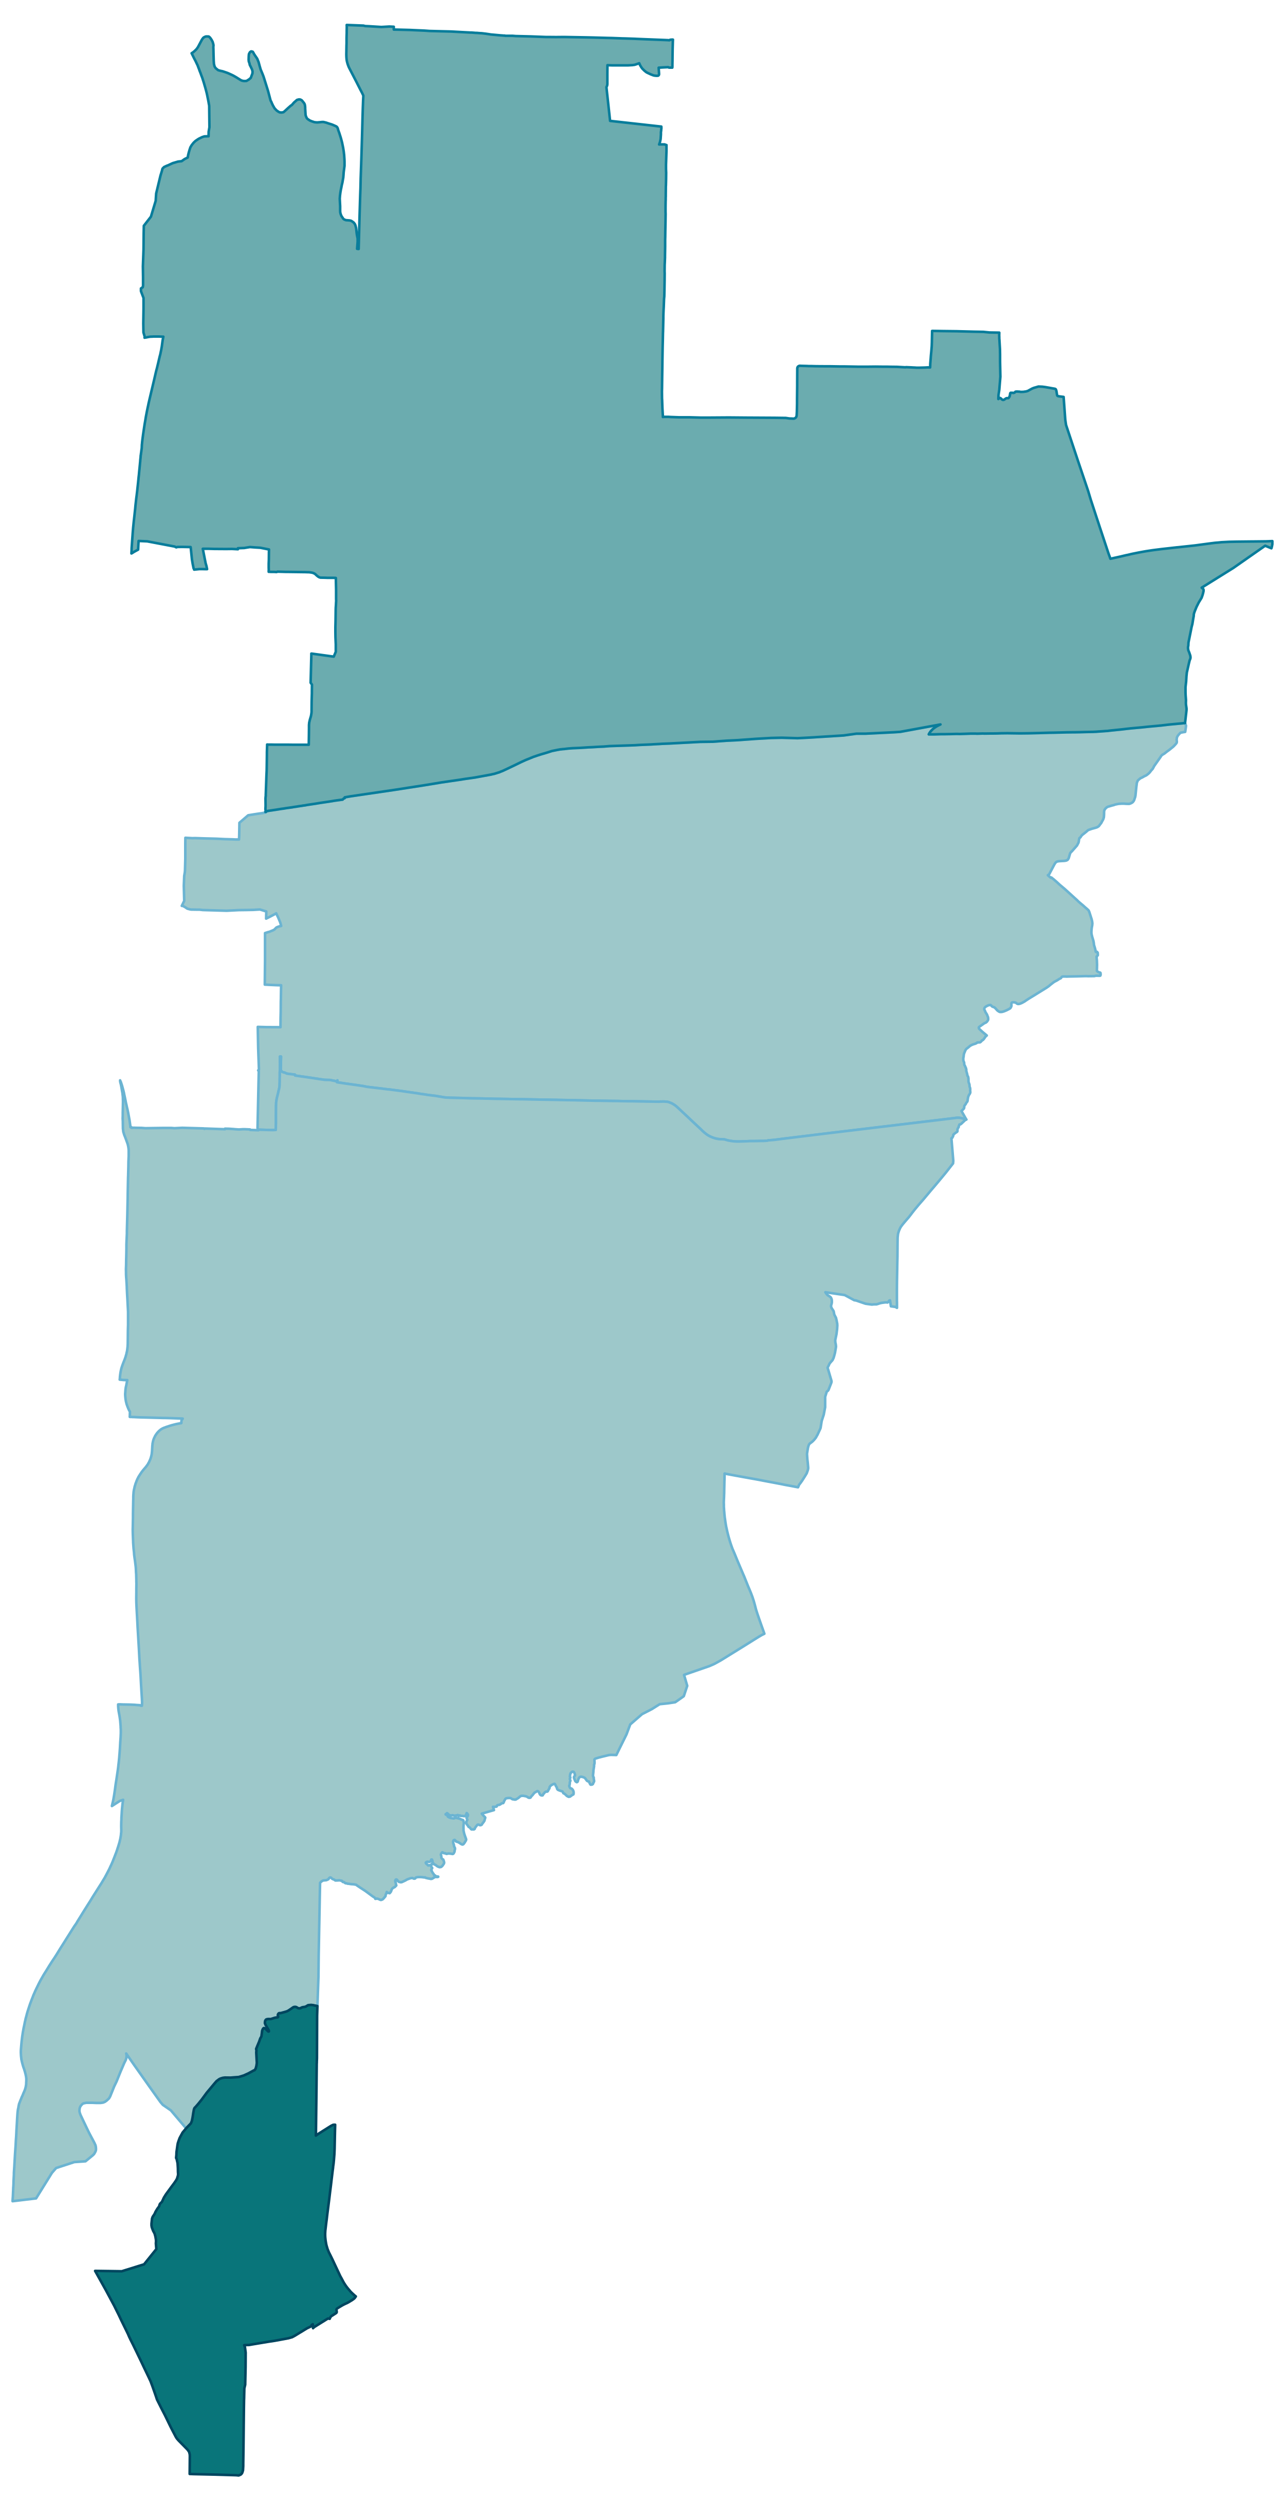 <?xml version="1.0" encoding="UTF-8" standalone="no"?>
<!-- This is a Stata 16.1 generated SVG file (http://www.stata.com) -->

<svg version="1.1" width="4.00in" height="7.78in" viewBox="0 0 2880 5600" xmlns="http://www.w3.org/2000/svg" xmlns:xlink="http://www.w3.org/1999/xlink">
	<desc>Stata Graph - Graph</desc>
	<rect x="0" y="0" width="2880" height="5600" style="fill:#FFFFFF;stroke:none"/>
	<defs>
		<path id="path_IiUyeQTP" d="M1657.89 2556.57 L1657.89 2556.57 L1652.29 2556.57 L1650.36 2556.57 L1646.69 2556.40 L1643.01 2556.05 L1641.61 2555.88 L1636.89 2555.18 L1634.96 2554.82 L1631.99 2554.30 L1630.06 2553.78 L1625.69 2552.55 L1624.11 2552.03 L1622.89 2551.85 L1620.61 2551.68 L1616.94 2551.50 L1615.01 2551.50 L1610.46 2551.15 L1606.61 2550.45 L1602.76 2549.57 L1598.91 2548.35 L1595.24 2546.95 L1591.74 2545.38 L1588.94 2543.97 L1586.31 2542.40 L1583.16 2540.30 L1578.78 2536.80 L1574.23 2532.78 L1570.21 2528.75 L1549.38 2509.32 L1544.31 2504.43 L1528.21 2489.38 L1519.81 2481.50 L1516.13 2478.18 L1514.21 2476.60 L1511.05 2474.32 L1508.08 2472.57 L1507.90 2472.40 L1504.93 2470.82 L1501.78 2469.60 L1499.15 2468.55 L1496.53 2467.85 L1493.73 2467.50 L1491.10 2467.32 L1487.78 2467.15 L1484.28 2467.15 L1481.65 2467.32 L1479.73 2467.15 L1477.63 2467.50 L1454.88 2467.15 L1416.72 2466.45 L1409.02 2466.45 L1400.62 2466.28 L1399.22 2466.28 L1391.00 2466.10 L1384.87 2465.93 L1367.72 2465.75 L1357.39 2465.57 L1347.07 2465.40 L1336.22 2465.40 L1326.59 2465.05 L1316.27 2464.88 L1303.49 2464.53 L1292.99 2464.35 L1290.19 2464.18 L1289.31 2464.18 L1276.01 2464.00 L1250.46 2463.47 L1241.89 2463.30 L1221.06 2462.95 L1211.08 2462.78 L1170.13 2461.90 L1164.53 2461.90 L1114.65 2461.03 L1113.60 2461.03 L1112.38 2461.03 L1103.98 2460.85 L1098.38 2460.68 L1082.28 2460.32 L1074.75 2460.15 L1060.22 2459.97 L1052.17 2459.80 L1038.00 2459.28 L1029.77 2459.10 L1008.07 2458.57 L1001.77 2458.22 L998.79 2458.05 L996.69 2457.88 L994.59 2457.53 L981.99 2455.43 L978.32 2454.72 L971.32 2453.85 L962.92 2452.80 L956.09 2451.93 L954.52 2451.57 L952.07 2451.22 L944.72 2450.18 L941.92 2449.82 L938.07 2449.13 L936.14 2448.78 L911.29 2445.28 L899.56 2443.53 L889.94 2442.30 L872.26 2440.03 L868.41 2439.68 L858.26 2438.45 L857.56 2438.28 L845.13 2436.88 L823.08 2434.25 L814.33 2432.50 L801.56 2430.57 L791.58 2429.18 L772.68 2426.55 L763.75 2425.15 L757.45 2424.28 L756.05 2423.93 L755.18 2423.93 L756.23 2419.72 L754.30 2421.82 L739.95 2418.85 L727.70 2418.50 L715.45 2416.75 L714.40 2416.57 L688.85 2412.72 L661.37 2408.88 L661.02 2406.78 L648.77 2405.38 L642.64 2404.50 L638.79 2402.57 L635.99 2401.88 L634.07 2401.35 L632.67 2400.65 L631.62 2399.95 L630.74 2398.90 L630.04 2397.85 L629.87 2397.32 L629.17 2395.57 L629.34 2388.22 L629.52 2380.88 L629.52 2379.47 L629.69 2372.82 L629.87 2366.35 L628.47 2366.35 L627.42 2366.35 L627.42 2372.65 L627.59 2384.90 L627.59 2388.40 L627.07 2401.88 L627.07 2404.32 L627.07 2405.72 L627.07 2410.63 L626.89 2417.80 L626.89 2423.75 L626.72 2426.03 L626.72 2429.18 L626.54 2431.97 L626.19 2435.30 L625.49 2438.97 L624.09 2444.57 L623.92 2445.63 L622.52 2451.22 L621.47 2455.60 L620.77 2458.22 L620.24 2460.85 L619.54 2464.53 L619.02 2468.55 L618.84 2473.45 L618.67 2476.25 L618.49 2499.88 L618.49 2509.15 L618.49 2515.97 L618.32 2520.53 L618.14 2530.68 L614.99 2530.85 L612.72 2531.03 L610.09 2531.03 L601.34 2530.85 L578.94 2530.15 L577.19 2526.82 L579.99 2399.07 L578.59 2397.32 L580.34 2395.40 L578.59 2346.75 L577.72 2299.85 L597.67 2300.38 L628.64 2300.55 L628.82 2280.07 L629.17 2266.43 L629.34 2242.97 L629.52 2237.20 L629.52 2236.68 L629.69 2225.82 L630.04 2206.57 L627.24 2206.57 L619.89 2206.40 L603.79 2205.70 L598.02 2205.35 L593.47 2205.18 L593.99 2151.63 L593.99 2089.68 L601.17 2087.40 L602.74 2087.05 L604.49 2086.53 L606.42 2085.65 L608.69 2084.78 L611.67 2083.55 L613.94 2082.32 L614.99 2081.80 L615.87 2080.93 L617.09 2079.53 L618.14 2078.47 L618.84 2077.78 L619.72 2077.07 L620.77 2076.55 L621.99 2076.03 L623.92 2075.32 L626.19 2074.63 L627.94 2074.28 L630.22 2073.75 L629.69 2071.30 L629.17 2069.90 L628.82 2068.32 L628.12 2066.22 L627.42 2064.13 L626.54 2062.20 L623.74 2055.38 L619.02 2045.40 L616.74 2046.80 L614.82 2047.85 L604.49 2053.28 L596.44 2057.30 L596.79 2041.20 L582.44 2036.82 L567.74 2037.70 L550.41 2038.05 L535.54 2038.22 L507.89 2039.63 L454.51 2038.05 L449.96 2037.53 L446.98 2037.18 L440.16 2037.18 L428.25 2037.00 L425.45 2036.47 L419.68 2034.90 L418.10 2033.85 L416.35 2032.63 L413.90 2031.05 L411.28 2029.65 L410.23 2028.95 L408.83 2028.78 L407.43 2028.78 L412.85 2017.57 L411.98 1983.63 L412.85 1961.75 L414.25 1953.35 L414.60 1948.97 L415.30 1923.25 L415.30 1888.43 L415.48 1876.18 L431.40 1877.05 L437.18 1876.88 L458.01 1877.57 L479.18 1878.10 L485.48 1878.28 L503.16 1879.15 L521.71 1879.68 L528.19 1880.03 L535.71 1880.03 L536.06 1871.97 L536.41 1853.60 L536.59 1842.57 L556.19 1825.78 L565.81 1824.20 L577.02 1822.45 L586.82 1821.05 L593.82 1819.82 L593.82 1818.60 L594.87 1818.25 L596.27 1818.25 L596.27 1816.68 L603.97 1815.45 L617.09 1813.53 L618.32 1813.35 L632.49 1811.07 L634.59 1810.90 L640.72 1809.85 L654.55 1807.93 L657.35 1807.40 L665.75 1806.18 L669.77 1805.47 L676.25 1804.60 L679.05 1804.07 L683.25 1803.55 L688.85 1802.50 L695.85 1801.45 L700.40 1800.75 L706.52 1799.88 L715.97 1798.30 L737.15 1795.15 L745.03 1793.93 L747.83 1793.40 L753.78 1792.53 L761.65 1791.47 L764.28 1791.13 L767.95 1790.60 L770.05 1788.32 L772.68 1787.28 L772.68 1785.53 L785.80 1783.25 L884.86 1768.72 L951.37 1758.40 L989.69 1752.10 L1032.92 1745.80 L1038.17 1744.93 L1042.72 1744.22 L1047.62 1743.53 L1064.77 1741.07 L1100.13 1734.60 L1103.63 1733.72 L1107.13 1733.03 L1110.80 1731.97 L1115.70 1730.40 L1116.75 1730.05 L1118.15 1729.70 L1120.43 1728.82 L1122.70 1727.78 L1125.68 1726.72 L1129.53 1724.97 L1137.40 1721.30 L1158.58 1711.15 L1167.51 1706.78 L1177.48 1702.22 L1195.51 1694.88 L1204.78 1691.72 L1213.01 1689.10 L1226.14 1685.25 L1236.99 1681.75 L1249.06 1679.30 L1255.89 1678.07 L1259.74 1677.72 L1261.84 1677.38 L1263.76 1677.38 L1268.14 1676.85 L1274.09 1676.15 L1283.36 1675.45 L1300.17 1674.75 L1308.39 1674.22 L1319.07 1673.53 L1327.29 1673.18 L1341.82 1672.30 L1353.37 1671.78 L1366.32 1670.72 L1419.00 1668.97 L1423.55 1668.80 L1425.82 1668.63 L1428.62 1668.45 L1431.25 1668.28 L1434.22 1668.10 L1459.43 1667.05 L1464.50 1666.70 L1481.13 1665.82 L1482.88 1665.65 L1500.20 1664.95 L1569.68 1661.28 L1597.51 1660.93 L1602.76 1660.57 L1609.06 1660.05 L1628.49 1658.65 L1653.51 1657.43 L1694.47 1654.45 L1728.25 1652.53 L1752.22 1652.00 L1787.57 1653.05 L1811.55 1651.82 L1890.48 1646.93 L1919.53 1642.90 L1939.83 1642.90 L1982.36 1640.80 L2003.36 1639.75 L2011.41 1639.22 L2017.37 1638.88 L2107.85 1622.25 L2103.47 1624.35 L2099.45 1626.45 L2095.07 1629.25 L2091.22 1632.22 L2087.54 1635.90 L2085.09 1638.70 L2084.39 1639.75 L2083.69 1640.80 L2082.99 1641.85 L2082.12 1643.25 L2081.59 1644.47 L2092.27 1644.47 L2098.92 1644.30 L2104.00 1644.13 L2110.65 1643.95 L2119.40 1643.95 L2130.60 1643.78 L2143.90 1643.43 L2150.72 1643.60 L2162.28 1643.25 L2176.63 1642.72 L2180.65 1642.72 L2184.85 1642.72 L2189.23 1642.90 L2190.80 1642.90 L2197.63 1642.72 L2202.18 1642.55 L2206.73 1642.72 L2218.45 1642.55 L2223.53 1642.55 L2234.56 1642.38 L2244.01 1642.03 L2257.83 1641.85 L2282.86 1642.20 L2290.21 1642.20 L2304.91 1642.03 L2328.01 1641.50 L2351.81 1640.80 L2363.54 1640.63 L2370.19 1640.45 L2378.59 1640.28 L2390.84 1639.93 L2405.89 1639.75 L2409.74 1639.75 L2419.37 1639.57 L2432.84 1639.22 L2449.82 1638.88 L2457.17 1638.53 L2461.20 1638.18 L2464.70 1638.00 L2469.25 1637.65 L2473.97 1637.30 L2478.52 1636.95 L2482.37 1636.78 L2486.05 1636.25 L2490.95 1635.72 L2514.75 1633.28 L2525.08 1632.05 L2534.70 1631.00 L2559.73 1628.72 L2574.60 1627.15 L2595.78 1625.22 L2600.86 1624.70 L2601.56 1624.70 L2605.76 1624.18 L2611.88 1623.47 L2620.81 1622.43 L2641.63 1620.50 L2647.41 1619.97 L2655.98 1619.10 L2658.26 1625.22 L2656.33 1638.88 L2655.63 1639.05 L2652.13 1639.57 L2645.83 1640.80 L2642.86 1643.78 L2640.06 1647.10 L2638.31 1650.25 L2637.61 1652.00 L2637.43 1654.63 L2637.08 1656.20 L2637.61 1660.57 L2637.43 1662.68 L2636.56 1664.43 L2633.76 1667.75 L2633.06 1668.45 L2629.91 1671.78 L2621.68 1678.43 L2620.11 1679.65 L2615.21 1683.15 L2612.58 1685.25 L2610.13 1687.18 L2608.21 1688.40 L2606.81 1689.28 L2605.41 1689.97 L2604.18 1691.03 L2602.61 1692.60 L2601.03 1695.22 L2586.85 1715.35 L2583.53 1721.65 L2580.20 1725.32 L2577.93 1728.30 L2576.18 1730.40 L2573.20 1733.20 L2571.28 1734.60 L2569.53 1736.00 L2564.45 1738.45 L2560.25 1740.90 L2556.40 1742.65 L2555.18 1743.35 L2553.08 1745.28 L2552.03 1746.15 L2550.80 1747.20 L2549.75 1748.60 L2549.40 1749.65 L2548.70 1751.22 L2548.18 1752.45 L2547.65 1755.43 L2547.48 1757.53 L2546.78 1762.60 L2544.85 1781.68 L2544.15 1785.00 L2542.93 1788.50 L2542.05 1791.47 L2540.48 1794.28 L2538.73 1796.38 L2536.80 1797.78 L2534.35 1799.00 L2531.73 1800.05 L2529.63 1800.22 L2523.68 1800.05 L2518.25 1799.70 L2514.57 1799.70 L2508.62 1800.05 L2507.75 1800.05 L2503.02 1800.93 L2502.15 1801.10 L2499.17 1801.80 L2495.85 1803.03 L2494.10 1803.38 L2488.67 1804.95 L2485.87 1805.82 L2484.47 1806.18 L2482.72 1806.70 L2480.45 1808.10 L2478.17 1810.03 L2475.90 1813.00 L2475.20 1814.40 L2474.85 1815.63 L2474.50 1818.43 L2474.50 1822.45 L2474.32 1826.65 L2473.97 1830.50 L2472.57 1834.88 L2470.12 1839.25 L2468.02 1843.28 L2466.97 1844.50 L2464.70 1847.47 L2462.95 1849.93 L2459.97 1852.03 L2457.00 1853.25 L2452.80 1854.47 L2447.54 1855.88 L2440.89 1858.15 L2438.79 1859.03 L2437.04 1860.43 L2434.94 1862.35 L2430.39 1866.03 L2425.67 1869.70 L2423.57 1871.97 L2421.47 1875.30 L2420.24 1876.18 L2419.72 1876.35 L2419.19 1877.05 L2418.84 1878.10 L2418.32 1880.72 L2417.62 1885.45 L2416.74 1888.07 L2415.52 1890.18 L2413.94 1893.32 L2402.22 1906.63 L2399.94 1908.72 L2398.72 1910.47 L2398.02 1912.40 L2396.44 1917.65 L2395.57 1920.97 L2394.52 1923.25 L2393.64 1924.47 L2392.94 1925.53 L2391.89 1926.05 L2391.37 1926.40 L2389.97 1927.10 L2388.57 1927.45 L2384.89 1927.97 L2380.87 1928.15 L2375.09 1928.50 L2372.99 1928.68 L2370.01 1929.20 L2368.61 1929.72 L2367.39 1930.43 L2365.99 1931.65 L2365.11 1932.70 L2363.01 1936.03 L2351.64 1957.55 L2351.11 1958.43 L2348.49 1960.00 L2350.76 1962.10 L2352.34 1963.50 L2353.39 1964.03 L2354.61 1965.60 L2355.31 1965.60 L2356.01 1965.25 L2356.71 1965.25 L2357.06 1965.78 L2357.76 1966.30 L2361.79 1969.45 L2368.79 1975.57 L2375.44 1981.70 L2386.64 1991.15 L2393.82 1997.63 L2413.24 2015.30 L2413.94 2015.82 L2416.39 2018.45 L2423.57 2024.57 L2427.59 2027.90 L2433.37 2033.15 L2433.89 2033.50 L2438.09 2037.18 L2439.84 2038.93 L2441.42 2042.43 L2444.39 2051.70 L2445.62 2055.55 L2446.67 2058.88 L2447.72 2063.43 L2448.25 2067.97 L2447.89 2072.35 L2446.84 2077.95 L2446.32 2083.03 L2446.14 2086.35 L2446.14 2089.85 L2446.67 2093.18 L2448.07 2098.78 L2450.52 2106.82 L2451.40 2111.55 L2451.92 2116.28 L2454.20 2123.80 L2454.55 2125.38 L2455.07 2127.30 L2455.42 2129.40 L2455.60 2130.97 L2455.95 2131.68 L2456.30 2132.03 L2458.05 2132.20 L2458.57 2131.68 L2459.97 2133.25 L2460.32 2133.95 L2460.50 2137.63 L2460.50 2139.38 L2459.62 2140.07 L2459.10 2141.13 L2457.70 2142.35 L2457.87 2145.68 L2458.40 2151.28 L2458.75 2160.55 L2458.40 2173.68 L2458.57 2174.55 L2459.10 2175.07 L2460.15 2175.95 L2462.07 2177.18 L2465.05 2178.05 L2466.10 2178.40 L2466.45 2178.93 L2466.62 2179.63 L2466.80 2182.07 L2466.80 2182.95 L2466.62 2183.65 L2466.27 2184.88 L2465.40 2185.40 L2456.12 2185.22 L2452.62 2186.10 L2437.74 2186.28 L2437.22 2186.10 L2432.32 2186.10 L2413.94 2186.63 L2394.52 2186.97 L2389.97 2187.15 L2388.57 2186.97 L2383.32 2186.97 L2381.04 2187.15 L2379.99 2187.50 L2379.47 2188.03 L2378.07 2190.30 L2376.84 2191.18 L2374.39 2192.22 L2369.84 2195.20 L2364.24 2198.18 L2361.61 2199.75 L2354.61 2205.18 L2350.24 2208.85 L2345.69 2212.00 L2317.69 2229.32 L2306.49 2236.15 L2302.11 2238.95 L2298.43 2241.40 L2296.51 2242.80 L2293.36 2244.55 L2291.43 2245.60 L2289.33 2246.65 L2287.41 2247.35 L2285.83 2248.05 L2284.78 2248.22 L2282.86 2248.57 L2280.58 2248.40 L2278.66 2247.35 L2277.08 2245.95 L2276.03 2245.43 L2274.46 2245.07 L2272.18 2244.72 L2270.78 2244.72 L2268.86 2244.90 L2267.81 2245.43 L2267.28 2246.13 L2266.76 2247.70 L2266.93 2252.25 L2266.58 2254.00 L2265.88 2255.57 L2264.48 2257.85 L2263.78 2258.55 L2262.56 2259.07 L2261.33 2259.95 L2255.73 2262.75 L2249.78 2265.20 L2248.38 2265.55 L2246.81 2266.07 L2244.36 2266.43 L2241.56 2266.43 L2240.16 2266.25 L2239.28 2265.72 L2237.53 2264.68 L2234.73 2262.57 L2231.93 2259.25 L2228.95 2256.28 L2223.88 2254.35 L2222.48 2253.13 L2221.60 2252.07 L2220.20 2250.85 L2218.10 2250.85 L2216.35 2251.20 L2214.60 2251.72 L2213.03 2252.60 L2211.28 2253.30 L2209.88 2254.18 L2207.95 2255.75 L2206.90 2256.80 L2206.20 2258.03 L2206.03 2258.90 L2205.85 2259.95 L2206.20 2261.35 L2207.60 2263.97 L2208.83 2267.13 L2210.58 2269.75 L2212.33 2272.72 L2213.03 2274.82 L2214.43 2278.15 L2214.78 2281.13 L2214.78 2283.22 L2214.43 2284.63 L2212.33 2287.78 L2211.10 2289.00 L2209.53 2290.22 L2206.20 2291.63 L2194.13 2300.20 L2193.95 2300.72 L2193.78 2301.25 L2193.78 2301.95 L2194.13 2303.53 L2194.65 2304.22 L2201.13 2310.35 L2211.63 2319.10 L2208.48 2321.90 L2205.85 2325.93 L2203.40 2328.90 L2201.83 2329.78 L2200.78 2330.13 L2200.43 2331.00 L2197.45 2333.97 L2196.40 2334.50 L2190.63 2334.68 L2189.75 2335.03 L2189.23 2335.90 L2189.05 2336.07 L2185.55 2337.65 L2181.35 2338.88 L2177.15 2340.63 L2174.00 2342.55 L2171.73 2344.47 L2170.15 2345.88 L2166.65 2348.50 L2165.60 2349.38 L2164.55 2350.95 L2163.50 2352.53 L2163.15 2353.75 L2162.28 2355.68 L2161.40 2357.95 L2160.53 2359.88 L2160.18 2362.15 L2159.82 2364.43 L2159.65 2366.88 L2159.12 2368.80 L2158.95 2372.13 L2159.12 2374.57 L2159.47 2376.50 L2160.70 2379.13 L2161.05 2381.22 L2161.05 2383.15 L2161.23 2384.90 L2162.45 2386.65 L2165.08 2392.78 L2165.78 2396.10 L2165.60 2398.20 L2166.65 2401.88 L2167.88 2406.43 L2168.23 2409.22 L2169.63 2410.97 L2170.50 2414.82 L2170.68 2422.00 L2170.85 2423.57 L2171.73 2426.03 L2172.43 2427.95 L2172.95 2430.05 L2172.95 2432.50 L2173.48 2434.78 L2174.18 2436.53 L2174.53 2439.50 L2174.35 2443.00 L2174.70 2445.45 L2174.70 2446.50 L2174.35 2448.07 L2172.95 2450.70 L2171.38 2452.97 L2170.68 2454.90 L2169.80 2457.18 L2168.75 2463.47 L2168.75 2464.53 L2168.40 2466.10 L2167.70 2467.68 L2165.78 2469.78 L2164.55 2472.57 L2161.58 2476.43 L2161.05 2478.35 L2161.05 2480.28 L2160.70 2482.03 L2159.82 2483.43 L2154.92 2488.32 L2165.78 2507.40 L2160.70 2506.00 L2155.45 2504.43 L2153.87 2504.07 L2152.47 2503.90 L2150.55 2503.55 L2148.62 2503.55 L2146.70 2503.38 L2145.12 2503.55 L2143.20 2503.55 L2141.45 2503.90 L2111.17 2507.57 L1957.51 2525.95 L1934.41 2528.75 L1858.28 2537.85 L1751.00 2550.97 L1745.92 2551.68 L1742.95 2552.03 L1737.70 2552.72 L1734.72 2553.07 L1726.32 2553.78 L1721.24 2554.13 L1719.84 2554.82 L1711.44 2555.35 L1706.37 2555.35 L1690.09 2555.70 L1687.12 2555.70 L1680.64 2555.70 L1677.67 2555.88 L1673.12 2556.05 L1665.94 2556.40 L1664.37 2556.40 L1658.42 2556.57 L1657.89 2556.57 L1657.89 2556.57 Z" stroke-linejoin="round"/>
	</defs>
	<use xlink:href="#path_IiUyeQTP" style="fill:#9DC8CA;stroke:#6BB4D2;stroke-width:5.76"/>
	<defs>
		<path id="path_CAhqCUyN" d="M28.18 4930.80 L28.18 4930.80 L28.18 4930.80 L28.53 4924.68 L28.88 4919.95 L29.23 4911.73 L29.58 4904.73 L29.75 4899.82 L29.93 4898.07 L30.28 4891.07 L30.28 4889.50 L30.28 4887.05 L30.80 4877.77 L31.15 4871.30 L31.15 4870.25 L31.15 4867.45 L32.03 4853.98 L32.73 4841.55 L33.25 4832.63 L33.78 4823.52 L35.00 4806.20 L35.53 4795.52 L36.23 4785.73 L36.40 4782.57 L36.58 4778.90 L36.93 4771.02 L37.28 4765.60 L37.80 4757.02 L38.33 4747.57 L38.85 4739.35 L39.03 4736.90 L39.38 4732.18 L40.08 4726.23 L40.25 4725.18 L41.30 4720.63 L41.48 4718.70 L41.65 4718.00 L42.18 4715.38 L42.70 4712.93 L43.93 4709.77 L46.03 4704.35 L47.95 4699.80 L48.48 4698.23 L50.58 4693.85 L52.50 4688.95 L54.25 4685.10 L56.00 4680.73 L56.70 4678.27 L57.58 4675.13 L57.93 4673.02 L58.28 4671.27 L58.63 4668.30 L58.80 4663.40 L58.98 4661.65 L58.98 4659.20 L58.98 4656.40 L58.63 4653.60 L58.28 4650.80 L57.93 4649.40 L57.40 4646.60 L56.88 4644.68 L55.65 4639.95 L54.95 4637.85 L54.25 4635.40 L52.50 4630.50 L51.63 4627.70 L50.93 4625.25 L49.88 4621.40 L49.18 4618.60 L48.65 4616.15 L47.95 4613.18 L47.78 4611.25 L47.43 4608.27 L47.08 4605.13 L46.90 4601.63 L46.73 4598.13 L46.73 4593.75 L47.08 4588.68 L47.43 4584.82 L47.78 4580.63 L48.13 4576.60 L48.48 4572.93 L49.00 4568.55 L49.88 4561.38 L50.40 4558.05 L51.10 4553.32 L51.63 4550.18 L51.80 4549.48 L52.85 4543.52 L54.25 4537.05 L55.13 4532.68 L55.83 4529.00 L56.88 4524.80 L57.58 4521.30 L58.63 4517.80 L58.80 4516.93 L59.50 4514.48 L60.20 4511.50 L61.78 4506.07 L63.35 4501.18 L65.98 4493.13 L67.38 4488.93 L69.65 4482.98 L71.05 4479.13 L72.98 4474.40 L74.21 4471.07 L75.61 4467.57 L76.66 4465.30 L77.36 4463.73 L78.76 4460.40 L81.56 4454.45 L83.83 4449.90 L85.76 4445.88 L88.03 4441.32 L90.31 4436.95 L92.23 4433.45 L94.68 4429.25 L97.13 4424.88 L100.11 4419.98 L103.61 4414.55 L105.71 4411.05 L108.33 4406.85 L110.08 4403.88 L117.96 4391.63 L121.98 4385.68 L126.71 4378.32 L134.76 4365.20 L141.76 4354.18 L148.76 4342.98 L154.54 4333.88 L158.39 4327.75 L166.44 4314.98 L168.19 4312.52 L171.69 4307.45 L173.09 4304.82 L178.86 4295.55 L184.29 4286.80 L184.99 4285.57 L196.19 4267.73 L202.66 4257.57 L207.74 4249.18 L223.84 4223.80 L227.34 4218.38 L231.19 4211.90 L234.69 4206.13 L238.54 4198.95 L242.39 4191.60 L245.37 4185.65 L248.17 4179.52 L249.22 4177.43 L252.37 4170.25 L256.57 4159.57 L257.97 4155.90 L260.42 4149.60 L263.04 4142.07 L263.39 4140.68 L264.79 4136.65 L267.94 4126.15 L268.82 4122.13 L269.69 4118.63 L270.22 4115.48 L270.74 4112.50 L271.09 4110.05 L271.27 4107.95 L271.27 4107.25 L271.62 4104.80 L271.79 4102.70 L271.79 4099.38 L271.62 4090.63 L271.79 4081.35 L272.14 4074.70 L272.14 4071.90 L272.67 4063.85 L273.02 4057.55 L273.54 4051.07 L274.77 4039.53 L275.99 4031.47 L268.47 4034.10 L250.79 4045.47 L252.37 4038.65 L252.89 4036.55 L253.77 4032.53 L254.47 4028.85 L255.87 4020.63 L257.62 4008.90 L259.02 3998.22 L260.24 3990.18 L260.77 3987.20 L262.52 3975.30 L263.92 3965.85 L264.97 3957.97 L265.49 3952.90 L266.37 3945.55 L267.24 3936.63 L267.77 3929.63 L267.94 3928.05 L268.64 3918.60 L268.82 3916.15 L269.52 3902.85 L270.39 3890.95 L270.74 3882.20 L270.74 3873.97 L270.57 3871.53 L270.39 3868.90 L270.39 3866.80 L269.87 3860.15 L269.34 3853.85 L268.12 3845.10 L265.84 3832.50 L265.14 3826.55 L264.79 3821.65 L264.79 3819.20 L264.79 3817.80 L268.64 3817.63 L276.52 3817.97 L278.09 3817.97 L289.30 3818.15 L294.37 3818.32 L302.07 3818.68 L305.57 3819.03 L313.80 3819.55 L315.37 3820.60 L318.00 3820.78 L318.17 3818.50 L318.35 3816.40 L318.35 3810.97 L318.17 3808.35 L318.17 3806.78 L317.82 3801.35 L317.65 3798.55 L316.25 3775.63 L315.02 3752.53 L314.85 3749.90 L314.50 3744.65 L313.62 3732.75 L312.92 3721.72 L312.57 3717.00 L311.35 3693.90 L310.30 3676.22 L308.37 3643.68 L307.85 3633.00 L306.27 3604.47 L305.92 3597.82 L305.57 3589.43 L305.40 3579.80 L305.57 3567.03 L305.57 3561.78 L305.57 3559.32 L305.75 3547.07 L305.57 3541.65 L305.57 3537.97 L305.22 3526.07 L304.87 3521.70 L304.52 3513.30 L304.17 3509.10 L302.42 3494.93 L302.07 3492.82 L301.55 3489.15 L300.67 3482.50 L300.32 3477.07 L299.27 3467.45 L299.27 3466.93 L298.40 3455.20 L298.40 3453.45 L298.22 3449.07 L297.87 3439.97 L297.70 3435.60 L297.52 3426.50 L297.70 3418.45 L298.05 3399.20 L298.05 3390.80 L298.22 3380.30 L298.40 3371.72 L298.57 3362.10 L298.75 3357.20 L298.75 3352.13 L298.92 3348.63 L299.10 3346.70 L299.27 3344.25 L299.45 3341.97 L299.80 3339.53 L300.32 3336.55 L300.85 3334.45 L301.37 3332.18 L301.72 3330.25 L302.25 3328.32 L302.95 3326.40 L303.65 3323.78 L304.35 3321.85 L305.05 3320.10 L305.57 3318.70 L306.62 3315.90 L307.67 3313.63 L308.37 3312.05 L309.25 3310.47 L310.12 3308.72 L310.82 3307.32 L311.87 3305.75 L312.75 3304.35 L314.32 3301.90 L316.25 3299.10 L317.65 3297.00 L319.57 3294.55 L320.62 3293.15 L321.67 3291.93 L322.72 3290.70 L324.65 3288.43 L326.05 3286.85 L327.27 3285.28 L328.50 3283.70 L329.37 3282.47 L330.25 3281.25 L331.12 3280.20 L332.00 3278.45 L332.87 3276.88 L333.75 3275.47 L334.45 3273.90 L335.15 3272.50 L335.67 3271.10 L336.20 3270.05 L337.25 3267.43 L337.95 3265.32 L338.30 3263.93 L338.82 3262.35 L339.17 3260.95 L339.52 3259.20 L339.87 3257.80 L340.05 3256.40 L340.22 3255.18 L340.57 3251.85 L340.75 3249.93 L341.45 3238.03 L341.80 3235.40 L341.80 3233.82 L342.15 3232.25 L342.50 3230.50 L342.85 3228.93 L343.20 3227.35 L343.72 3225.60 L344.25 3224.03 L344.77 3222.63 L345.47 3220.88 L346.35 3219.13 L347.05 3217.90 L347.75 3216.15 L348.80 3214.57 L349.67 3213.18 L350.72 3211.78 L352.30 3209.50 L353.35 3208.45 L354.40 3207.22 L355.80 3205.82 L357.20 3204.43 L358.60 3203.38 L359.82 3202.32 L361.05 3201.45 L361.75 3200.93 L362.80 3200.40 L364.73 3199.35 L367.00 3198.30 L369.45 3197.43 L372.08 3196.38 L375.93 3195.15 L380.65 3193.57 L383.45 3192.70 L387.30 3191.65 L390.63 3190.78 L393.43 3190.07 L396.58 3189.38 L400.25 3188.68 L404.10 3187.97 L406.38 3187.63 L406.73 3181.68 L409.53 3177.47 L407.43 3177.30 L397.45 3176.95 L382.93 3176.43 L369.98 3176.07 L365.95 3176.07 L360.18 3175.90 L353.70 3175.72 L328.50 3175.03 L314.32 3174.68 L305.75 3174.32 L299.80 3173.97 L297.87 3173.97 L296.82 3173.97 L295.95 3173.80 L294.02 3173.80 L292.27 3173.80 L290.87 3173.63 L290.87 3172.05 L291.05 3170.47 L291.05 3168.38 L291.05 3167.68 L291.22 3162.07 L289.30 3158.75 L287.54 3154.90 L285.97 3151.05 L284.57 3147.20 L283.87 3145.28 L283.34 3143.18 L282.47 3139.68 L282.29 3138.97 L281.59 3134.95 L281.07 3130.75 L280.72 3126.55 L280.54 3122.53 L280.72 3120.25 L281.07 3115.18 L281.24 3112.90 L281.94 3107.47 L282.99 3103.10 L284.04 3097.50 L285.27 3091.20 L277.22 3091.03 L268.29 3090.15 L268.64 3087.35 L268.82 3084.03 L269.34 3079.30 L270.04 3074.40 L270.92 3069.68 L271.97 3065.13 L273.54 3060.22 L275.82 3053.93 L279.49 3044.65 L281.42 3039.22 L282.64 3034.68 L283.17 3033.28 L283.87 3029.60 L284.57 3026.97 L284.92 3025.05 L285.27 3022.43 L285.62 3019.45 L285.97 3016.47 L286.32 3009.82 L286.49 2997.40 L286.67 2979.20 L287.02 2967.30 L287.02 2953.65 L287.02 2938.43 L286.67 2930.90 L286.32 2924.95 L285.62 2910.78 L285.09 2902.03 L284.74 2895.55 L284.22 2884.88 L284.22 2882.95 L283.69 2873.15 L283.52 2871.05 L283.34 2867.38 L282.82 2860.90 L282.47 2853.90 L282.47 2852.68 L282.47 2850.93 L282.47 2849.70 L282.29 2842.70 L282.64 2833.78 L282.82 2821.00 L282.99 2815.05 L283.17 2807.18 L283.34 2796.50 L283.34 2795.63 L283.34 2788.28 L283.69 2778.30 L284.39 2763.07 L284.39 2757.13 L285.44 2718.28 L286.14 2684.50 L286.32 2671.72 L286.49 2663.15 L286.67 2654.22 L287.02 2636.90 L287.19 2633.22 L287.72 2612.75 L287.89 2601.20 L288.42 2589.65 L288.42 2579.32 L288.42 2576.35 L288.07 2572.15 L287.54 2568.47 L287.19 2566.72 L286.67 2564.45 L286.32 2562.88 L285.79 2561.30 L284.92 2558.85 L284.22 2556.93 L282.82 2553.07 L280.19 2546.07 L278.27 2541.35 L277.39 2538.20 L276.34 2534.88 L276.17 2533.13 L275.82 2530.15 L275.47 2527.35 L275.47 2526.13 L275.47 2524.90 L275.29 2514.22 L275.29 2512.13 L274.94 2505.13 L275.12 2498.82 L275.12 2492.88 L275.12 2492.18 L275.29 2485.00 L275.64 2468.72 L275.64 2465.22 L275.47 2461.90 L275.47 2459.10 L275.29 2455.95 L274.94 2452.97 L274.59 2450.00 L274.59 2449.30 L274.24 2447.03 L273.72 2444.40 L273.19 2441.25 L272.49 2437.05 L271.79 2433.03 L271.27 2430.40 L270.74 2428.13 L270.04 2425.50 L269.34 2422.53 L269.17 2419.55 L270.04 2421.65 L271.09 2423.93 L271.62 2425.85 L272.49 2428.30 L273.89 2432.85 L275.64 2439.32 L276.69 2443.18 L277.39 2446.15 L277.92 2448.43 L278.44 2451.40 L279.14 2454.55 L279.84 2457.88 L280.72 2462.07 L281.42 2465.40 L281.94 2468.55 L282.47 2470.65 L282.82 2472.57 L283.34 2474.32 L284.04 2477.82 L284.92 2481.68 L285.62 2484.47 L287.37 2492.88 L288.25 2497.78 L290.35 2509.15 L292.10 2521.75 L292.10 2523.15 L292.27 2524.55 L294.72 2524.72 L294.72 2525.95 L300.85 2525.78 L303.47 2525.95 L316.95 2526.13 L325.87 2526.82 L362.45 2526.30 L364.55 2526.30 L384.33 2526.30 L390.98 2526.82 L408.48 2525.95 L456.96 2527.35 L458.18 2528.40 L459.06 2527.53 L493.18 2528.75 L504.21 2529.10 L504.21 2527.88 L512.26 2528.05 L515.76 2528.22 L517.86 2528.40 L523.29 2528.75 L526.79 2529.10 L529.41 2529.28 L534.49 2529.63 L537.29 2529.63 L538.16 2529.45 L539.56 2529.45 L541.66 2529.28 L543.94 2529.10 L544.99 2529.10 L548.84 2529.10 L560.39 2529.63 L560.56 2530.68 L579.29 2531.38 L578.94 2530.15 L601.34 2530.85 L610.09 2531.03 L612.72 2531.03 L614.99 2530.85 L618.14 2530.68 L618.32 2520.53 L618.49 2515.97 L618.49 2509.15 L618.49 2499.88 L618.67 2476.25 L618.84 2473.45 L619.02 2468.55 L619.54 2464.53 L620.24 2460.85 L620.77 2458.22 L621.47 2455.60 L622.52 2451.22 L623.92 2445.63 L624.09 2444.57 L625.49 2438.97 L626.19 2435.30 L626.54 2431.97 L626.72 2429.18 L626.72 2426.03 L626.89 2423.75 L626.89 2417.80 L627.07 2410.63 L627.07 2405.72 L627.07 2404.32 L627.07 2401.88 L627.59 2388.40 L627.59 2384.90 L627.42 2372.65 L627.42 2366.35 L628.47 2366.35 L629.87 2366.35 L629.69 2372.82 L629.52 2379.47 L629.52 2380.88 L629.34 2388.22 L629.17 2395.57 L629.87 2397.32 L630.04 2397.85 L630.74 2398.90 L631.62 2399.95 L632.67 2400.65 L634.07 2401.35 L635.99 2401.88 L638.79 2402.57 L642.64 2404.50 L648.77 2405.38 L661.02 2406.78 L661.37 2408.88 L688.85 2412.72 L714.40 2416.57 L715.45 2416.75 L727.70 2418.50 L739.95 2418.85 L754.30 2421.82 L756.23 2419.72 L755.18 2423.93 L756.05 2423.93 L757.45 2424.28 L763.75 2425.15 L772.68 2426.55 L791.58 2429.18 L801.56 2430.57 L814.33 2432.50 L823.08 2434.25 L845.13 2436.88 L857.56 2438.28 L858.26 2438.45 L868.41 2439.68 L872.26 2440.03 L889.94 2442.30 L899.56 2443.53 L911.29 2445.28 L936.14 2448.78 L938.07 2449.13 L941.92 2449.82 L944.72 2450.18 L952.07 2451.22 L954.52 2451.57 L956.09 2451.93 L962.92 2452.80 L971.32 2453.85 L978.32 2454.72 L981.99 2455.43 L994.59 2457.53 L996.69 2457.88 L998.79 2458.05 L1001.77 2458.22 L1008.07 2458.57 L1029.77 2459.10 L1038.00 2459.28 L1052.17 2459.80 L1060.22 2459.97 L1074.75 2460.15 L1082.28 2460.32 L1098.38 2460.68 L1103.98 2460.85 L1112.38 2461.03 L1113.60 2461.03 L1114.65 2461.03 L1164.53 2461.90 L1170.13 2461.90 L1211.08 2462.78 L1221.06 2462.95 L1241.89 2463.30 L1250.46 2463.47 L1276.01 2464.00 L1289.31 2464.18 L1290.19 2464.18 L1292.99 2464.35 L1303.49 2464.53 L1316.27 2464.88 L1326.59 2465.05 L1336.22 2465.40 L1347.07 2465.40 L1357.39 2465.57 L1367.72 2465.75 L1384.87 2465.93 L1391.00 2466.10 L1399.22 2466.28 L1400.62 2466.28 L1409.02 2466.45 L1416.72 2466.45 L1454.88 2467.15 L1477.63 2467.50 L1479.73 2467.15 L1481.65 2467.32 L1484.28 2467.15 L1487.78 2467.15 L1491.10 2467.32 L1493.73 2467.50 L1496.53 2467.85 L1499.15 2468.55 L1501.78 2469.60 L1504.93 2470.82 L1507.90 2472.40 L1508.08 2472.57 L1511.05 2474.32 L1514.21 2476.60 L1516.13 2478.18 L1519.81 2481.50 L1528.21 2489.38 L1544.31 2504.43 L1549.38 2509.32 L1570.21 2528.75 L1574.23 2532.78 L1578.78 2536.80 L1583.16 2540.30 L1586.31 2542.40 L1588.94 2543.97 L1591.74 2545.38 L1595.24 2546.95 L1598.91 2548.35 L1602.76 2549.57 L1606.61 2550.45 L1610.46 2551.15 L1615.01 2551.50 L1616.94 2551.50 L1620.61 2551.68 L1622.89 2551.85 L1624.11 2552.03 L1625.69 2552.55 L1630.06 2553.78 L1631.99 2554.30 L1634.96 2554.82 L1636.89 2555.18 L1641.61 2555.88 L1643.01 2556.05 L1646.69 2556.40 L1650.36 2556.57 L1652.29 2556.57 L1657.89 2556.57 L1658.42 2556.57 L1664.37 2556.40 L1665.94 2556.40 L1673.12 2556.05 L1677.67 2555.88 L1680.64 2555.70 L1687.12 2555.70 L1690.09 2555.70 L1706.37 2555.35 L1711.44 2555.35 L1719.84 2554.82 L1721.24 2554.13 L1726.32 2553.78 L1734.72 2553.07 L1737.70 2552.72 L1742.95 2552.03 L1745.92 2551.68 L1751.00 2550.97 L1858.28 2537.85 L1934.41 2528.75 L1957.51 2525.95 L2111.17 2507.57 L2141.45 2503.90 L2143.20 2503.55 L2145.12 2503.55 L2146.70 2503.38 L2148.62 2503.55 L2150.55 2503.55 L2152.47 2503.90 L2153.87 2504.07 L2155.45 2504.43 L2160.70 2506.00 L2165.78 2507.40 L2164.20 2507.75 L2153.52 2517.72 L2150.20 2518.60 L2150.02 2520.00 L2149.50 2521.05 L2148.80 2521.93 L2148.62 2522.97 L2148.80 2523.85 L2148.45 2524.72 L2147.40 2526.30 L2146.52 2527.53 L2146.00 2529.45 L2145.82 2531.03 L2146.00 2532.95 L2145.65 2534.18 L2144.95 2535.05 L2141.45 2537.32 L2139.52 2538.90 L2139.00 2539.25 L2138.47 2539.60 L2138.12 2540.13 L2136.90 2541.00 L2136.55 2541.88 L2136.55 2542.93 L2136.37 2543.97 L2135.85 2545.38 L2134.97 2546.78 L2134.62 2547.65 L2134.27 2548.35 L2133.57 2548.88 L2132.35 2549.40 L2136.55 2599.97 L2136.02 2605.75 L2120.10 2626.05 L2106.80 2642.15 L2093.85 2657.55 L2086.67 2665.95 L2069.34 2686.60 L2058.32 2699.20 L2049.92 2709.35 L2043.97 2716.88 L2041.69 2720.03 L2040.12 2721.95 L2037.32 2725.63 L2035.04 2728.25 L2028.74 2735.60 L2024.02 2741.20 L2022.62 2742.95 L2021.04 2745.05 L2019.47 2747.15 L2017.89 2749.78 L2016.84 2751.88 L2016.14 2753.45 L2014.74 2756.78 L2013.69 2760.10 L2012.99 2762.38 L2012.46 2765.35 L2012.29 2767.45 L2011.94 2770.25 L2011.76 2773.22 L2011.59 2789.50 L2011.41 2814.18 L2011.06 2829.40 L2010.36 2868.78 L2010.19 2885.93 L2010.19 2893.45 L2010.19 2906.40 L2010.19 2911.47 L2010.19 2913.05 L2010.36 2919.00 L2010.36 2925.82 L2010.36 2929.32 L2006.86 2927.22 L1996.71 2925.82 L1994.79 2912.53 L1993.74 2912.70 L1992.86 2913.05 L1992.16 2913.93 L1991.81 2914.63 L1991.46 2915.32 L1990.41 2916.55 L1989.71 2917.07 L1989.01 2917.43 L1988.49 2917.25 L1986.56 2917.07 L1984.11 2917.07 L1976.24 2918.13 L1971.51 2919.18 L1969.24 2920.05 L1964.51 2921.45 L1959.26 2921.45 L1954.01 2921.97 L1943.33 2920.57 L1939.83 2920.05 L1918.83 2912.88 L1914.46 2912.18 L1905.18 2907.10 L1893.11 2900.63 L1849.88 2894.32 L1852.33 2898.00 L1854.78 2900.80 L1860.73 2904.65 L1861.78 2905.70 L1862.83 2907.28 L1863.53 2909.03 L1864.23 2911.30 L1864.40 2916.20 L1864.23 2918.30 L1863.70 2920.40 L1862.65 2924.25 L1862.65 2925.65 L1862.83 2927.22 L1863.35 2928.45 L1863.88 2929.85 L1867.90 2935.97 L1868.43 2937.03 L1868.78 2938.60 L1869.65 2943.50 L1870.00 2944.55 L1870.53 2945.78 L1872.81 2949.97 L1873.16 2950.85 L1873.86 2952.07 L1874.03 2953.47 L1874.56 2955.40 L1875.08 2957.85 L1876.48 2965.20 L1876.48 2966.43 L1876.66 2968.70 L1876.13 2977.28 L1874.73 2988.30 L1872.11 3000.90 L1871.93 3002.47 L1872.28 3007.03 L1872.98 3010.18 L1873.33 3012.45 L1873.51 3014.20 L1873.68 3015.78 L1873.51 3017.70 L1871.40 3030.13 L1869.30 3038.00 L1868.08 3041.85 L1865.80 3046.57 L1861.43 3051.47 L1859.85 3053.40 L1858.80 3054.97 L1857.58 3057.95 L1855.65 3061.63 L1854.95 3063.20 L1854.95 3064.25 L1855.30 3065.30 L1855.83 3066.70 L1863.35 3092.25 L1863.70 3094.70 L1863.35 3096.45 L1862.83 3098.03 L1856.88 3113.25 L1856.18 3114.30 L1855.13 3115.53 L1853.73 3116.40 L1853.03 3117.10 L1852.33 3118.50 L1852.15 3119.72 L1849.53 3128.13 L1849.35 3129.53 L1849.35 3131.28 L1849.35 3150.35 L1849.35 3151.93 L1846.20 3168.55 L1841.83 3182.03 L1841.48 3183.60 L1839.20 3197.95 L1838.68 3199.70 L1832.03 3214.05 L1830.80 3215.97 L1829.93 3217.72 L1828.53 3220.18 L1825.20 3224.38 L1823.28 3226.47 L1821.70 3228.05 L1819.95 3229.63 L1818.55 3230.68 L1816.45 3232.25 L1815.23 3233.13 L1813.83 3234.53 L1812.78 3236.45 L1812.08 3238.20 L1811.55 3240.13 L1810.85 3242.75 L1808.93 3254.47 L1808.75 3256.05 L1808.75 3257.63 L1809.45 3268.47 L1810.33 3275.82 L1811.20 3285.63 L1811.38 3288.43 L1810.85 3291.75 L1810.33 3293.50 L1808.05 3299.97 L1804.38 3306.10 L1797.72 3316.60 L1794.75 3320.80 L1792.65 3323.60 L1791.25 3325.18 L1788.62 3331.30 L1787.40 3331.13 L1780.05 3329.72 L1779.52 3329.55 L1778.30 3329.38 L1774.62 3328.68 L1771.82 3328.15 L1769.02 3327.63 L1762.20 3326.40 L1759.40 3325.88 L1749.95 3323.95 L1737.00 3321.50 L1710.92 3316.60 L1705.67 3315.55 L1699.19 3314.32 L1654.56 3306.28 L1652.81 3305.93 L1651.59 3305.75 L1647.74 3305.05 L1627.09 3301.20 L1625.34 3300.68 L1623.94 3300.50 L1623.76 3313.28 L1623.59 3317.13 L1623.41 3325.35 L1623.41 3325.88 L1623.24 3332.88 L1623.06 3343.20 L1623.06 3344.43 L1622.89 3347.93 L1622.71 3353.70 L1622.36 3360.53 L1622.19 3365.78 L1622.36 3370.32 L1622.36 3375.05 L1622.71 3379.60 L1622.89 3383.45 L1623.24 3386.78 L1623.59 3391.50 L1624.29 3398.32 L1624.99 3403.05 L1625.69 3408.30 L1626.74 3414.95 L1627.61 3419.85 L1627.79 3420.55 L1628.84 3425.28 L1630.06 3430.88 L1631.46 3436.47 L1633.04 3442.60 L1635.31 3450.30 L1637.24 3456.60 L1639.34 3462.72 L1641.61 3469.03 L1645.99 3479.18 L1652.64 3495.45 L1666.12 3527.13 L1667.34 3529.75 L1676.79 3553.38 L1680.12 3561.07 L1683.27 3568.78 L1686.42 3577.18 L1689.39 3586.28 L1691.84 3595.03 L1694.29 3604.65 L1696.22 3610.78 L1697.62 3615.15 L1699.19 3619.70 L1701.99 3627.75 L1704.97 3636.32 L1708.64 3646.65 L1713.19 3659.43 L1712.14 3659.95 L1710.74 3660.65 L1708.47 3661.70 L1705.67 3663.28 L1700.59 3666.25 L1682.92 3677.28 L1666.12 3687.78 L1637.24 3705.63 L1616.06 3718.75 L1601.54 3726.80 L1590.51 3731.70 L1535.91 3750.60 L1533.11 3751.65 L1534.33 3755.85 L1540.28 3776.15 L1532.58 3799.25 L1530.31 3801.00 L1513.33 3812.90 L1497.23 3815.35 L1478.50 3817.28 L1460.65 3828.47 L1439.12 3839.50 L1412.52 3862.60 L1404.12 3885.00 L1388.02 3917.55 L1381.37 3931.20 L1369.82 3930.85 L1364.92 3931.20 L1348.29 3935.22 L1345.84 3935.93 L1342.69 3936.63 L1338.14 3938.03 L1333.77 3939.43 L1332.89 3940.47 L1332.19 3941.35 L1332.54 3948.00 L1332.19 3951.32 L1331.32 3953.07 L1331.49 3954.30 L1331.49 3956.40 L1329.92 3966.38 L1329.92 3968.82 L1329.22 3975.13 L1329.04 3977.57 L1330.09 3980.90 L1330.79 3981.78 L1330.62 3983.18 L1331.67 3989.65 L1330.79 3991.93 L1329.92 3993.50 L1329.04 3994.90 L1329.04 3995.95 L1327.64 3997.00 L1326.77 3997.53 L1325.19 3997.53 L1323.97 3997.70 L1323.27 3997.35 L1322.74 3996.47 L1321.87 3994.90 L1320.99 3992.97 L1320.12 3990.70 L1317.49 3990.00 L1315.39 3988.78 L1313.64 3986.32 L1311.89 3983.88 L1310.49 3982.30 L1308.74 3981.43 L1306.47 3980.55 L1304.02 3980.03 L1302.27 3979.68 L1299.99 3980.20 L1298.24 3981.60 L1296.67 3984.57 L1295.61 3987.55 L1295.09 3989.82 L1294.39 3991.22 L1292.81 3992.10 L1291.59 3991.57 L1289.49 3989.82 L1288.44 3987.55 L1286.69 3983.18 L1286.34 3981.25 L1286.69 3979.68 L1288.26 3977.75 L1288.79 3976.00 L1288.26 3974.25 L1287.39 3971.28 L1285.99 3969.00 L1284.24 3968.47 L1282.31 3968.65 L1280.39 3970.22 L1278.99 3971.63 L1277.94 3974.43 L1277.59 3976.88 L1277.24 3979.68 L1278.29 3981.43 L1277.94 3982.65 L1277.24 3983.88 L1277.41 3986.15 L1278.46 3988.78 L1277.24 3991.40 L1277.06 3993.32 L1277.06 3994.55 L1276.54 3998.75 L1275.66 3999.97 L1276.19 4002.07 L1278.11 4005.57 L1281.26 4006.45 L1283.71 4009.07 L1284.94 4011.53 L1285.64 4014.32 L1285.64 4017.65 L1285.11 4019.40 L1282.66 4020.63 L1279.34 4023.07 L1277.41 4024.47 L1274.26 4024.82 L1270.24 4022.72 L1268.49 4020.80 L1265.51 4018.18 L1262.54 4016.60 L1261.66 4014.68 L1260.96 4013.10 L1259.39 4012.22 L1257.64 4011.88 L1255.71 4011.18 L1253.96 4010.65 L1252.39 4009.95 L1250.64 4009.25 L1249.24 4008.03 L1248.19 4005.93 L1248.19 4004.00 L1246.96 4002.43 L1246.26 4001.38 L1245.74 4000.15 L1245.04 3998.93 L1244.51 3997.35 L1243.99 3996.65 L1242.94 3995.60 L1240.49 3996.13 L1238.56 3997.18 L1236.11 3998.40 L1234.71 3999.45 L1232.96 4001.20 L1231.56 4003.47 L1231.56 4005.57 L1230.16 4007.68 L1228.94 4009.95 L1227.71 4012.40 L1226.14 4013.28 L1225.26 4013.10 L1223.33 4013.28 L1221.93 4014.15 L1220.71 4015.03 L1219.66 4016.95 L1218.08 4018.00 L1216.51 4021.32 L1215.28 4021.85 L1214.06 4021.68 L1212.48 4021.32 L1211.26 4020.63 L1210.38 4019.57 L1209.51 4018.35 L1209.16 4017.13 L1208.28 4015.55 L1207.41 4013.80 L1206.53 4012.75 L1204.61 4011.88 L1203.56 4012.22 L1200.58 4014.15 L1198.13 4015.38 L1195.86 4018.00 L1193.41 4021.15 L1191.13 4023.43 L1189.73 4025.35 L1189.21 4026.40 L1187.63 4027.10 L1185.01 4026.93 L1182.73 4025.70 L1180.81 4024.30 L1177.83 4023.43 L1175.56 4023.07 L1173.11 4022.55 L1171.01 4022.55 L1169.26 4022.55 L1167.68 4022.90 L1165.41 4024.13 L1162.96 4026.40 L1160.33 4028.32 L1158.06 4029.55 L1156.31 4030.78 L1154.03 4031.13 L1152.98 4030.95 L1151.40 4030.60 L1148.43 4030.25 L1145.98 4028.50 L1143.70 4027.45 L1139.68 4027.45 L1137.75 4027.63 L1135.65 4027.97 L1133.90 4028.50 L1132.50 4029.72 L1131.63 4031.47 L1130.05 4033.75 L1129.70 4035.50 L1127.95 4038.82 L1125.50 4039.18 L1123.75 4039.70 L1122.35 4041.10 L1121.65 4041.45 L1119.55 4042.68 L1116.75 4043.03 L1115.53 4043.38 L1114.13 4044.07 L1113.78 4045.30 L1112.90 4046.70 L1108.18 4047.40 L1104.85 4047.22 L1107.13 4054.57 L1079.82 4062.45 L1081.40 4064.55 L1084.38 4067.88 L1086.30 4069.63 L1086.83 4070.15 L1087.70 4071.72 L1087.53 4072.25 L1087.00 4073.30 L1086.30 4076.28 L1085.78 4078.38 L1084.20 4080.82 L1082.63 4082.93 L1081.05 4084.85 L1079.65 4087.30 L1078.77 4087.82 L1076.50 4088.53 L1075.45 4088.35 L1073.35 4087.30 L1071.60 4086.95 L1070.55 4087.30 L1070.02 4087.47 L1068.27 4089.57 L1066.52 4091.85 L1064.95 4093.95 L1064.25 4095.70 L1063.90 4096.75 L1061.97 4097.98 L1060.57 4097.80 L1059.17 4097.80 L1057.07 4097.98 L1055.50 4096.93 L1053.57 4094.30 L1052.00 4092.72 L1050.42 4092.38 L1049.20 4090.45 L1048.15 4088.88 L1046.05 4086.07 L1045.35 4085.03 L1045.00 4082.40 L1045.17 4080.82 L1046.22 4078.55 L1047.45 4076.10 L1047.10 4075.05 L1045.87 4072.78 L1045.70 4071.20 L1046.75 4070.32 L1047.97 4068.57 L1048.67 4066.82 L1048.85 4064.90 L1048.15 4063.50 L1046.92 4062.28 L1046.40 4061.40 L1045.87 4061.22 L1045.52 4062.45 L1044.82 4064.20 L1043.77 4066.30 L1042.02 4067.88 L1040.62 4068.22 L1038.00 4067.88 L1035.90 4067.53 L1032.40 4067.53 L1030.82 4066.47 L1029.60 4066.65 L1029.07 4067.18 L1028.72 4067.53 L1027.32 4067.18 L1026.80 4066.65 L1026.62 4065.78 L1025.57 4065.60 L1024.70 4066.13 L1018.92 4067.00 L1017.35 4067.00 L1015.95 4066.47 L1014.90 4065.95 L1010.35 4066.65 L1007.37 4065.78 L1005.44 4064.72 L1004.39 4063.15 L1002.99 4062.10 L1002.12 4061.40 L1001.59 4061.40 L1001.42 4063.15 L1001.24 4063.85 L1000.89 4064.20 L1000.37 4064.20 L999.49 4063.68 L999.14 4063.50 L998.97 4063.50 L998.62 4064.03 L998.79 4064.38 L998.97 4064.55 L999.84 4064.90 L1001.42 4065.78 L1002.99 4065.60 L1003.87 4066.30 L1003.87 4067.70 L1003.34 4068.22 L1003.52 4068.93 L1005.09 4070.15 L1006.32 4070.85 L1009.65 4072.07 L1016.65 4073.30 L1018.57 4072.78 L1020.32 4071.55 L1023.82 4072.25 L1029.60 4073.65 L1034.67 4075.93 L1037.65 4076.80 L1038.87 4078.72 L1039.05 4080.65 L1039.57 4083.97 L1039.22 4085.72 L1038.70 4091.50 L1038.87 4098.15 L1038.87 4100.60 L1040.45 4107.60 L1042.55 4113.73 L1044.65 4119.50 L1044.82 4121.07 L1044.12 4122.82 L1041.15 4127.73 L1038.70 4130.88 L1036.95 4131.75 L1035.02 4131.40 L1031.70 4129.48 L1030.65 4128.43 L1026.27 4126.15 L1023.12 4125.27 L1021.90 4124.75 L1021.55 4123.52 L1020.32 4122.82 L1019.62 4121.60 L1018.92 4121.25 L1018.05 4121.43 L1016.82 4122.13 L1016.12 4123.00 L1015.60 4124.93 L1015.77 4128.07 L1016.47 4130.52 L1017.35 4132.63 L1017.35 4134.02 L1018.05 4136.48 L1018.92 4138.23 L1019.62 4139.45 L1019.80 4141.20 L1019.80 4141.90 L1019.45 4143.30 L1018.92 4145.40 L1018.75 4147.68 L1018.05 4149.07 L1017.17 4150.82 L1016.47 4151.88 L1015.25 4152.75 L1014.02 4152.93 L1011.40 4152.40 L1008.77 4152.05 L1006.14 4151.88 L1003.69 4151.88 L1002.12 4152.57 L1000.02 4152.57 L998.79 4151.52 L997.92 4151.35 L995.12 4151.18 L993.19 4149.77 L992.32 4149.60 L991.27 4149.07 L990.74 4149.60 L990.22 4150.65 L988.82 4151.88 L988.12 4154.15 L988.12 4155.38 L988.47 4155.90 L988.99 4157.13 L989.17 4159.23 L989.17 4160.63 L989.69 4162.20 L991.09 4163.77 L993.54 4165.52 L994.77 4168.85 L995.47 4171.82 L995.12 4174.10 L993.89 4176.02 L991.79 4179.18 L989.17 4181.63 L987.94 4182.15 L984.97 4182.50 L980.94 4180.93 L978.32 4179.18 L976.57 4177.60 L974.12 4176.55 L973.07 4176.02 L971.49 4174.80 L971.32 4173.75 L969.74 4174.27 L969.04 4174.98 L968.34 4175.68 L967.99 4176.38 L967.47 4176.73 L966.94 4176.90 L966.59 4176.73 L966.42 4176.38 L966.59 4176.02 L967.64 4175.32 L968.52 4174.45 L969.39 4173.23 L969.74 4172.00 L969.04 4167.27 L968.17 4165.35 L967.64 4165.18 L966.59 4165.35 L965.89 4166.75 L965.89 4167.63 L964.84 4169.38 L963.62 4170.25 L961.34 4170.77 L959.07 4170.25 L957.14 4170.25 L956.09 4170.77 L954.52 4171.82 L954.17 4172.52 L954.52 4173.57 L955.92 4175.32 L956.97 4175.85 L959.42 4178.48 L960.64 4178.65 L962.22 4177.95 L964.14 4178.48 L965.37 4179.35 L966.42 4180.57 L967.29 4182.50 L967.64 4183.20 L968.52 4183.90 L968.69 4184.60 L968.17 4184.95 L967.47 4187.05 L966.42 4188.27 L966.77 4190.02 L967.47 4190.38 L968.34 4192.48 L969.74 4195.10 L970.62 4196.15 L971.84 4197.73 L972.54 4199.48 L973.07 4200.18 L974.29 4200.52 L975.69 4201.40 L977.44 4203.15 L978.49 4203.32 L980.07 4203.32 L981.47 4203.32 L981.99 4203.50 L982.17 4203.68 L982.17 4204.02 L981.99 4204.20 L981.29 4204.38 L979.19 4204.55 L975.87 4204.20 L974.29 4204.90 L972.37 4205.95 L968.69 4208.23 L966.94 4208.75 L964.84 4208.75 L963.62 4208.23 L962.22 4208.05 L959.07 4207.52 L953.99 4206.30 L952.77 4205.25 L950.84 4205.43 L947.87 4205.07 L945.24 4204.73 L941.74 4204.55 L938.94 4204.55 L935.96 4204.73 L932.64 4205.43 L931.41 4206.30 L930.89 4207.52 L929.66 4208.05 L928.61 4208.23 L927.04 4208.05 L925.46 4207.18 L924.41 4206.65 L922.49 4206.82 L920.39 4207.00 L918.11 4207.88 L916.01 4208.57 L911.99 4210.15 L908.49 4212.25 L900.61 4215.93 L898.34 4216.27 L896.59 4215.93 L894.14 4215.40 L892.39 4214.00 L891.16 4212.95 L890.64 4211.55 L889.59 4210.50 L888.71 4209.98 L887.66 4209.98 L886.96 4210.32 L886.44 4211.38 L885.91 4212.07 L885.91 4214.00 L886.09 4215.05 L886.79 4217.50 L887.49 4219.77 L887.31 4221.18 L887.49 4221.88 L888.01 4222.40 L888.19 4222.75 L888.19 4223.45 L885.04 4226.77 L883.11 4227.82 L882.06 4228.18 L879.44 4230.10 L877.86 4232.38 L877.16 4234.65 L876.29 4236.93 L875.06 4238.85 L874.01 4239.90 L873.31 4240.77 L871.04 4240.25 L868.76 4239.73 L867.71 4238.85 L866.84 4237.98 L866.66 4238.32 L866.31 4239.73 L866.49 4240.77 L865.26 4242.35 L864.74 4243.40 L864.21 4244.80 L864.21 4246.55 L863.86 4247.60 L862.11 4249.70 L860.36 4251.80 L857.56 4254.60 L854.41 4255.82 L852.83 4255.82 L849.16 4254.07 L846.18 4253.02 L844.26 4252.85 L842.51 4253.38 L841.11 4253.38 L841.11 4252.50 L840.58 4251.45 L838.83 4250.05 L835.68 4248.13 L821.68 4237.80 L817.48 4234.82 L808.56 4229.05 L800.16 4223.45 L799.11 4222.40 L797.71 4221.70 L793.68 4221.00 L790.53 4220.65 L787.20 4220.48 L784.75 4220.13 L781.60 4219.60 L778.98 4219.43 L776.70 4218.55 L774.78 4218.55 L773.03 4217.68 L771.80 4216.45 L770.75 4215.75 L769.00 4215.75 L767.78 4215.23 L767.08 4213.82 L765.85 4212.77 L763.93 4212.60 L760.95 4211.90 L759.55 4211.73 L757.45 4212.25 L755.18 4212.07 L752.73 4212.43 L750.80 4211.90 L749.93 4210.85 L748.00 4209.98 L745.90 4209.27 L743.98 4208.05 L742.58 4206.48 L741.35 4205.60 L739.95 4205.43 L738.55 4206.13 L737.33 4207.18 L736.80 4208.23 L736.10 4209.45 L731.55 4211.55 L728.23 4211.90 L727.35 4211.90 L726.65 4212.07 L725.08 4212.07 L723.85 4212.43 L723.15 4212.77 L721.75 4213.65 L720.88 4214.18 L718.77 4215.93 L717.72 4217.15 L717.37 4217.50 L717.02 4231.68 L714.22 4380.60 L714.05 4396.00 L713.87 4414.73 L713.70 4428.55 L711.42 4493.65 L704.07 4492.07 L702.15 4491.55 L697.42 4491.02 L692.70 4491.38 L690.60 4491.55 L684.47 4495.23 L683.60 4495.23 L682.20 4495.57 L678.17 4496.10 L677.65 4496.45 L676.07 4496.80 L673.45 4498.38 L670.65 4498.73 L668.02 4498.20 L664.52 4496.10 L663.12 4495.57 L661.02 4495.40 L658.40 4495.75 L656.65 4496.63 L652.27 4499.77 L646.49 4503.63 L643.52 4505.20 L638.62 4506.77 L628.99 4509.40 L626.19 4509.40 L624.97 4509.75 L624.27 4510.27 L623.92 4510.98 L623.39 4511.50 L623.04 4512.38 L622.69 4513.77 L622.69 4515.18 L623.39 4516.93 L623.39 4517.80 L622.87 4518.50 L622.17 4519.02 L618.32 4519.38 L616.22 4519.73 L606.94 4522.70 L602.04 4522.52 L598.89 4522.88 L596.62 4523.57 L595.39 4524.80 L594.52 4526.20 L593.99 4528.13 L593.64 4531.80 L595.22 4535.82 L602.39 4547.90 L602.74 4549.65 L602.57 4550.52 L601.69 4550.70 L600.64 4550.18 L594.34 4543.88 L592.94 4543.18 L591.54 4542.82 L590.67 4543.18 L589.44 4544.57 L588.39 4546.68 L587.87 4548.07 L587.52 4549.13 L585.94 4561.55 L583.32 4566.10 L582.27 4569.07 L581.04 4572.75 L576.14 4584.48 L574.04 4589.73 L574.74 4592.70 L574.39 4597.95 L575.61 4621.05 L574.74 4627.35 L572.99 4633.82 L570.71 4637.15 L568.09 4638.20 L563.01 4641.00 L556.89 4644.32 L546.56 4649.05 L535.19 4652.55 L516.64 4653.95 L504.04 4653.77 L499.13 4654.48 L495.63 4655.52 L493.18 4656.40 L490.91 4657.63 L485.31 4661.82 L481.46 4666.20 L463.43 4687.73 L452.23 4702.95 L444.01 4713.10 L438.23 4719.75 L436.31 4721.50 L435.26 4723.43 L434.56 4725.70 L433.33 4732.35 L431.75 4742.68 L430.53 4748.80 L429.65 4751.95 L427.90 4756.32 L417.05 4767.52 L382.93 4727.27 L364.90 4714.85 L359.65 4708.73 L338.30 4678.80 L300.67 4625.60 L282.82 4599.88 L283.34 4601.98 L283.69 4604.07 L283.52 4608.27 L282.64 4611.95 L281.77 4614.57 L278.27 4621.57 L270.04 4640.82 L261.29 4662.52 L255.87 4673.73 L249.04 4690.70 L246.77 4696.30 L244.32 4700.50 L239.42 4705.05 L235.39 4708.02 L231.37 4709.77 L225.59 4710.65 L215.09 4710.65 L207.21 4710.30 L193.39 4710.30 L187.44 4711.52 L186.39 4712.05 L184.99 4712.75 L183.06 4714.68 L180.44 4718.00 L179.56 4719.75 L178.69 4722.20 L177.99 4727.27 L178.16 4729.90 L178.86 4733.05 L180.61 4737.77 L182.19 4741.10 L186.56 4750.38 L188.49 4754.40 L194.09 4766.13 L199.51 4777.32 L204.41 4786.60 L211.24 4799.38 L214.04 4805.50 L214.74 4808.82 L215.09 4812.15 L215.09 4816.00 L214.39 4818.45 L213.69 4820.02 L212.81 4821.77 L210.89 4825.10 L208.26 4827.73 L191.64 4841.38 L166.61 4843.13 L125.83 4856.43 L116.38 4867.27 L80.86 4924.50 L28.18 4930.80 L28.18 4930.80 Z" stroke-linejoin="round"/>
	</defs>
	<use xlink:href="#path_CAhqCUyN" style="fill:#9DC8CA;stroke:#6BB4D2;stroke-width:5.76"/>
	<defs>
		<path id="path_huKNFfXs" d="M596.27 1818.25 L596.27 1818.25 L594.87 1818.25 L595.57 1816.85 L594.87 1812.13 L595.22 1804.78 L595.04 1787.97 L595.39 1783.43 L595.74 1782.20 L595.57 1781.15 L597.14 1736.88 L597.67 1725.50 L598.02 1703.10 L598.19 1688.93 L598.19 1684.20 L598.37 1678.95 L598.72 1667.22 L600.64 1667.40 L605.54 1667.40 L607.99 1667.40 L615.87 1667.57 L623.22 1667.57 L646.14 1667.57 L658.92 1667.75 L692.00 1667.75 L692.35 1646.05 L692.52 1630.13 L692.52 1623.82 L692.70 1621.55 L692.87 1619.63 L693.05 1617.88 L694.10 1613.50 L694.45 1611.75 L695.50 1608.25 L696.72 1604.22 L697.42 1600.90 L697.95 1597.40 L698.30 1594.25 L698.30 1590.40 L698.47 1571.50 L699.00 1552.07 L699.00 1547.70 L699.17 1533.00 L696.20 1528.80 L696.72 1508.32 L697.60 1474.02 L697.77 1467.02 L697.77 1463.52 L699.70 1463.70 L748.00 1470.35 L752.55 1459.50 L752.55 1455.65 L752.55 1450.93 L752.55 1443.05 L751.85 1426.77 L751.68 1415.57 L751.68 1404.38 L751.85 1397.55 L752.03 1390.20 L752.38 1364.13 L752.55 1359.75 L752.73 1357.48 L752.90 1354.68 L753.08 1350.65 L753.25 1347.85 L753.43 1345.23 L753.25 1341.73 L753.25 1339.63 L753.25 1337.70 L753.25 1336.13 L753.25 1334.90 L753.25 1333.68 L753.25 1332.80 L753.25 1331.93 L753.25 1321.43 L753.08 1312.85 L752.90 1305.15 L752.73 1294.13 L751.85 1293.95 L750.63 1293.95 L747.13 1293.77 L743.10 1293.77 L736.45 1293.77 L733.48 1293.77 L729.45 1293.60 L722.45 1293.43 L719.47 1293.43 L717.90 1293.25 L716.67 1292.90 L715.27 1292.38 L714.22 1291.85 L712.82 1290.98 L711.60 1289.93 L710.37 1289.05 L707.75 1286.60 L706.52 1285.38 L705.12 1284.50 L703.90 1283.80 L702.32 1283.10 L700.92 1282.57 L698.47 1282.05 L696.37 1281.70 L693.92 1281.35 L691.65 1281.18 L689.72 1281.18 L684.30 1281.00 L644.04 1280.48 L640.54 1280.48 L621.64 1279.95 L620.07 1280.82 L614.12 1280.48 L606.77 1280.48 L604.84 1280.30 L602.22 1280.30 L602.22 1277.85 L602.39 1275.93 L602.22 1271.02 L602.22 1261.93 L602.57 1253.35 L602.74 1236.20 L602.92 1230.25 L583.49 1226.40 L571.76 1225.70 L560.21 1224.82 L547.26 1226.93 L533.26 1227.45 L533.26 1229.73 L520.14 1229.02 L507.01 1229.20 L480.23 1229.02 L468.16 1228.68 L454.51 1228.68 L456.26 1237.60 L460.81 1260.70 L462.73 1267.35 L464.13 1274.35 L462.73 1274.35 L460.11 1274.35 L452.58 1274.18 L446.98 1274.18 L445.23 1274.35 L441.91 1274.70 L436.66 1275.23 L435.08 1275.40 L434.73 1273.65 L433.86 1272.43 L431.75 1261.93 L430.18 1252.48 L428.08 1232.00 L427.73 1228.32 L427.20 1224.82 L408.48 1224.48 L397.10 1224.65 L395.35 1225.52 L393.43 1224.82 L391.85 1223.77 L330.07 1212.05 L310.65 1211.18 L310.12 1219.40 L309.95 1223.25 L309.60 1230.60 L307.32 1231.82 L303.82 1233.75 L300.32 1235.68 L295.95 1238.48 L294.55 1239.18 L294.90 1232.88 L295.07 1226.93 L295.60 1219.23 L296.12 1211.70 L297.17 1197.18 L297.17 1196.65 L298.40 1181.43 L299.27 1172.85 L299.97 1166.02 L300.32 1163.23 L300.67 1159.90 L301.02 1156.93 L302.07 1147.13 L302.95 1139.07 L303.65 1131.38 L304.52 1123.68 L305.40 1115.63 L306.10 1110.55 L306.62 1106.35 L307.67 1097.43 L308.20 1092.18 L309.07 1084.48 L309.42 1080.98 L310.12 1074.15 L310.65 1068.55 L311.35 1062.60 L311.87 1056.48 L312.40 1051.40 L312.75 1048.07 L312.92 1046.15 L313.62 1039.15 L313.80 1036.88 L314.32 1031.80 L314.32 1030.57 L315.02 1024.27 L315.37 1019.38 L315.90 1016.75 L315.90 1015.52 L316.25 1013.77 L316.42 1012.55 L316.77 1009.57 L317.30 1005.73 L317.65 1003.45 L317.82 999.25 L318.00 995.23 L318.35 992.60 L318.52 990.15 L319.22 984.02 L320.80 971.95 L322.20 962.50 L324.12 949.73 L325.70 940.63 L326.92 933.10 L329.02 922.07 L330.95 912.63 L332.00 907.90 L332.87 903.52 L334.80 895.13 L337.60 883.23 L345.65 849.27 L349.32 833.35 L350.20 829.68 L351.60 824.60 L354.22 813.75 L355.97 806.23 L356.32 804.65 L358.07 797.30 L358.95 794.15 L359.82 790.13 L360.53 786.63 L361.40 782.77 L361.58 781.38 L362.63 775.60 L364.20 763.88 L364.55 761.43 L364.90 759.68 L365.43 757.05 L366.13 753.55 L364.03 753.55 L356.50 753.20 L349.15 753.20 L346.35 753.20 L343.90 753.20 L341.62 753.38 L336.72 753.55 L330.25 754.60 L330.07 754.77 L328.15 755.13 L323.95 755.82 L324.47 753.73 L323.77 751.80 L321.50 743.93 L321.15 723.98 L321.67 690.90 L321.67 666.75 L315.90 651.52 L315.90 645.40 L319.92 642.77 L320.62 638.93 L320.62 620.02 L320.27 595.88 L321.67 558.43 L322.02 521.50 L322.37 505.05 L338.30 484.57 L348.97 449.05 L349.15 445.73 L350.02 432.60 L359.65 392.70 L362.98 381.85 L363.68 378.70 L364.38 376.77 L367.70 373.45 L373.65 370.65 L376.10 369.77 L387.13 364.70 L399.03 361.20 L407.08 360.32 L413.73 355.60 L420.73 352.10 L421.60 346.85 L423.18 340.55 L424.93 334.60 L426.68 329.35 L429.65 324.27 L433.86 319.02 L438.06 315.00 L444.53 310.63 L446.46 309.57 L451.88 306.95 L453.46 306.25 L454.51 305.90 L455.56 305.55 L456.78 305.20 L457.83 304.85 L459.41 304.68 L460.81 304.68 L464.83 304.50 L467.46 304.50 L467.63 294.35 L469.38 284.20 L468.86 236.77 L468.51 233.98 L467.98 231.52 L467.63 229.07 L466.93 225.40 L466.41 222.77 L465.88 219.98 L465.36 217.52 L464.31 212.27 L463.26 207.55 L462.03 202.82 L460.98 198.80 L460.11 195.65 L459.06 192.15 L458.01 188.48 L456.78 184.27 L455.91 181.48 L454.86 178.32 L453.98 175.35 L452.93 172.38 L450.83 166.95 L449.43 162.93 L447.51 158.20 L446.11 154.18 L443.83 148.23 L442.96 145.77 L442.26 144.20 L441.21 142.27 L440.33 140.18 L439.28 138.07 L438.23 135.80 L435.26 130.20 L429.48 118.48 L432.46 116.55 L435.08 114.45 L437.53 112.18 L439.81 109.90 L441.03 108.50 L441.91 107.27 L444.01 104.13 L447.51 97.48 L451.71 89.60 L452.58 88.02 L453.81 86.27 L455.21 84.35 L456.08 83.48 L457.48 82.60 L458.88 81.90 L460.98 81.02 L462.56 80.85 L464.66 80.85 L467.81 81.02 L469.73 82.43 L471.83 84.88 L474.28 88.55 L476.56 92.93 L477.78 97.13 L478.48 100.45 L478.13 104.82 L478.31 109.38 L478.66 124.07 L479.01 135.45 L479.53 142.63 L480.76 147.52 L481.63 149.45 L483.73 152.25 L486.53 154.52 L488.98 156.45 L493.36 157.68 L498.96 158.90 L505.79 161.18 L510.69 162.93 L518.39 166.43 L522.76 168.52 L528.89 172.02 L539.91 178.85 L542.89 180.07 L546.91 180.77 L552.34 180.60 L558.11 177.10 L561.96 173.77 L562.84 171.68 L563.71 169.23 L565.81 163.63 L565.99 159.07 L564.94 155.05 L561.96 148.75 L559.86 144.73 L559.16 141.23 L557.59 136.85 L557.24 133.00 L557.41 126.35 L557.59 123.20 L557.94 120.23 L559.34 117.60 L560.04 116.20 L562.84 114.27 L564.24 114.63 L566.16 114.98 L567.04 115.85 L569.84 120.93 L576.49 130.73 L579.47 138.07 L581.92 147.00 L584.19 154.88 L586.99 161.52 L588.92 166.25 L590.84 171.32 L600.82 203.18 L606.42 224.35 L607.99 227.15 L609.57 231.00 L611.84 235.73 L615.52 242.02 L620.24 246.93 L624.09 249.55 L626.89 250.95 L631.09 251.30 L635.29 250.60 L638.79 247.63 L645.97 240.98 L651.57 236.07 L654.20 234.32 L658.92 228.90 L663.30 225.05 L665.75 222.95 L667.67 222.60 L668.90 222.07 L671.00 221.90 L673.27 222.25 L676.25 223.82 L677.65 225.40 L681.50 230.13 L682.72 232.40 L683.42 234.68 L683.95 239.23 L683.95 242.02 L684.65 253.05 L685.00 257.60 L687.10 263.02 L688.67 265.13 L690.60 266.70 L694.62 269.32 L699.52 271.25 L704.95 273.00 L710.72 273.52 L716.85 273.00 L721.75 272.48 L724.90 272.48 L730.85 273.88 L736.98 275.98 L743.28 277.90 L746.78 279.30 L751.15 281.23 L754.13 282.63 L756.05 284.73 L757.28 287.52 L757.98 290.50 L760.43 297.15 L763.93 308.18 L766.55 317.98 L769.00 329.88 L770.40 338.63 L771.28 346.15 L771.98 356.48 L772.15 361.38 L772.15 370.82 L771.10 378.70 L770.23 385.52 L769.88 391.13 L769.35 397.07 L768.48 401.98 L767.43 408.10 L766.03 413.88 L764.98 419.48 L764.10 423.50 L762.88 430.50 L762.00 437.32 L761.48 444.32 L761.83 451.50 L762.35 461.13 L762.35 470.93 L762.53 474.77 L763.40 478.45 L765.15 483.00 L767.60 486.68 L769.70 489.65 L771.63 491.05 L775.30 492.45 L780.03 492.80 L784.05 493.15 L787.38 494.02 L790.70 496.30 L792.98 498.05 L793.86 499.27 L795.43 501.38 L796.48 503.82 L798.06 509.77 L798.76 515.38 L799.28 520.63 L799.81 524.65 L800.68 529.20 L801.56 533.57 L801.56 540.75 L800.33 556.68 L803.83 557.02 L805.06 512.05 L805.93 480.55 L806.63 457.80 L807.33 434.88 L807.86 421.40 L808.38 398.65 L809.96 352.45 L811.36 306.07 L812.58 260.40 L813.11 242.90 L813.81 224.18 L814.33 213.50 L813.63 211.93 L812.76 210.00 L811.88 208.07 L809.96 204.40 L808.38 201.43 L798.76 182.52 L792.81 170.98 L783.53 153.13 L781.78 149.63 L780.38 146.13 L779.15 142.63 L778.10 138.95 L777.23 135.27 L776.70 131.43 L776.35 126.88 L776.18 121.10 L776.35 112.88 L776.35 111.30 L776.53 100.98 L776.70 96.25 L776.70 89.77 L776.70 84.35 L776.88 77.35 L777.05 73.32 L777.05 69.13 L777.23 59.32 L777.05 55.13 L813.11 56.52 L814.16 56.52 L815.21 56.70 L816.43 57.05 L818.36 57.57 L826.58 57.93 L854.76 59.68 L872.61 58.63 L879.26 58.98 L882.59 59.15 L882.59 62.48 L882.59 65.45 L892.04 65.63 L918.29 66.32 L930.19 66.85 L950.67 67.73 L962.74 68.60 L1011.57 69.82 L1024.00 70.52 L1053.57 72.10 L1056.37 72.10 L1067.40 72.98 L1067.75 72.80 L1073.52 73.32 L1080.00 73.68 L1088.75 74.73 L1094.70 75.60 L1100.30 76.48 L1102.40 76.65 L1121.48 78.40 L1129.00 78.93 L1131.45 78.93 L1132.15 79.45 L1149.30 79.45 L1155.78 79.98 L1190.26 80.85 L1222.81 82.07 L1225.61 82.07 L1228.24 82.07 L1246.44 82.25 L1263.76 82.07 L1313.99 82.95 L1330.09 83.30 L1362.29 84.18 L1370.87 84.35 L1394.50 85.23 L1401.85 85.40 L1422.50 86.10 L1425.82 86.27 L1446.83 87.15 L1491.28 88.90 L1494.95 89.07 L1496.18 89.07 L1500.20 89.43 L1501.60 88.55 L1501.78 88.38 L1502.13 88.20 L1503.18 88.20 L1506.50 87.85 L1508.25 88.02 L1508.08 90.65 L1507.90 96.43 L1507.55 109.02 L1507.38 120.05 L1507.20 135.63 L1507.03 143.15 L1507.03 148.40 L1506.85 149.63 L1506.85 150.68 L1499.33 150.68 L1498.63 150.32 L1497.58 149.63 L1484.63 150.32 L1476.23 150.85 L1477.10 163.98 L1477.10 166.25 L1476.23 168.00 L1474.83 168.88 L1471.50 169.05 L1467.65 168.70 L1464.85 168.18 L1458.38 165.73 L1450.15 161.88 L1447.88 160.48 L1444.03 157.32 L1439.47 152.77 L1437.20 149.63 L1434.57 145.25 L1432.65 140.88 L1427.75 142.63 L1422.50 144.38 L1417.42 145.07 L1407.97 145.60 L1371.22 145.60 L1361.42 145.25 L1361.24 163.98 L1361.24 166.25 L1361.24 187.77 L1360.72 191.10 L1359.14 194.43 L1367.37 270.02 L1379.97 271.43 L1482.18 282.80 L1482.35 286.48 L1482.00 288.75 L1481.83 291.73 L1481.30 295.40 L1481.30 300.30 L1480.60 310.80 L1479.20 317.45 L1477.28 322.88 L1479.55 322.70 L1482.88 322.70 L1485.15 322.70 L1487.43 322.70 L1489.00 322.70 L1490.40 322.88 L1491.80 323.93 L1493.73 324.10 L1493.73 337.23 L1492.85 363.13 L1492.68 367.68 L1492.68 371.70 L1492.68 378.00 L1493.03 386.23 L1492.85 400.93 L1492.50 414.75 L1492.33 417.02 L1492.15 434.18 L1492.15 439.25 L1491.98 442.40 L1491.98 447.13 L1491.80 450.63 L1491.63 464.27 L1491.63 469.88 L1491.63 471.80 L1491.63 473.55 L1491.80 478.80 L1491.45 500.68 L1491.10 517.13 L1490.93 530.07 L1490.75 535.85 L1490.75 551.60 L1490.40 572.60 L1490.40 576.63 L1490.23 580.65 L1490.05 585.38 L1490.05 585.90 L1489.70 592.55 L1489.53 607.07 L1489.70 611.27 L1489.53 628.43 L1489.18 648.90 L1488.83 663.25 L1488.30 669.02 L1487.60 687.23 L1487.25 693.52 L1486.90 701.93 L1486.73 707.52 L1486.73 712.07 L1486.03 741.82 L1485.85 746.02 L1485.50 763.88 L1485.33 769.82 L1485.15 776.65 L1484.63 807.45 L1484.45 821.80 L1484.10 843.15 L1483.75 869.23 L1483.58 876.05 L1483.75 892.15 L1483.93 894.43 L1484.45 908.77 L1484.63 913.85 L1485.33 925.57 L1485.68 930.48 L1485.68 933.45 L1486.73 933.27 L1487.95 933.10 L1489.00 933.10 L1496.00 933.10 L1497.93 933.10 L1503.35 933.45 L1522.61 934.15 L1546.23 934.15 L1571.96 934.85 L1583.16 934.85 L1633.39 934.50 L1673.12 934.85 L1734.90 935.20 L1735.42 935.20 L1761.15 935.55 L1769.20 936.77 L1775.15 936.95 L1777.25 937.13 L1779.00 937.13 L1780.40 936.77 L1781.45 936.25 L1782.32 935.73 L1783.02 935.20 L1783.72 934.50 L1784.07 934.15 L1784.60 933.27 L1785.12 931.88 L1785.47 930.30 L1785.65 927.50 L1786.00 920.50 L1786.35 903.00 L1786.35 893.55 L1786.70 862.40 L1786.70 853.65 L1786.87 825.65 L1786.87 824.25 L1787.22 822.68 L1787.75 821.45 L1788.27 820.75 L1789.50 819.70 L1790.55 819.18 L1791.60 818.82 L1793.17 818.65 L1795.10 818.82 L1808.75 819.18 L1811.90 819.35 L1814.18 819.35 L1816.80 819.35 L1829.75 819.70 L1855.48 819.88 L1862.13 819.88 L1872.11 820.05 L1882.43 820.23 L1892.41 820.23 L1902.73 820.40 L1912.53 820.57 L1922.68 820.75 L1932.83 820.75 L1945.61 820.75 L1961.89 820.57 L1977.99 820.75 L1980.26 820.75 L1983.76 820.75 L1987.26 820.75 L1996.01 820.93 L2010.36 821.10 L2026.47 821.98 L2029.27 822.15 L2030.49 821.80 L2042.92 822.32 L2045.54 822.50 L2049.74 822.68 L2054.82 823.02 L2059.02 823.02 L2072.49 822.68 L2079.49 822.32 L2084.57 822.50 L2084.74 820.23 L2084.92 814.45 L2085.97 801.68 L2086.32 796.60 L2087.37 785.57 L2088.25 774.73 L2088.60 764.93 L2088.60 763.70 L2089.12 740.60 L2091.57 740.60 L2103.12 740.77 L2113.97 740.95 L2143.72 741.30 L2183.45 742.35 L2203.93 742.70 L2217.58 744.10 L2239.63 744.45 L2239.46 751.10 L2239.63 754.07 L2239.63 757.57 L2239.81 759.50 L2239.98 761.77 L2241.21 781.90 L2241.21 784.52 L2241.38 793.63 L2241.38 809.55 L2242.08 843.32 L2239.63 872.55 L2237.88 884.27 L2237.53 893.20 L2239.81 891.10 L2240.86 890.75 L2242.26 891.10 L2246.46 894.77 L2248.38 895.30 L2250.31 894.77 L2254.16 892.15 L2255.73 891.27 L2258.53 891.27 L2260.28 891.10 L2261.68 889.35 L2262.91 886.90 L2263.61 883.57 L2264.13 880.25 L2265.01 879.20 L2266.41 879.20 L2268.68 879.20 L2271.48 879.55 L2273.76 878.85 L2275.86 876.75 L2279.01 876.40 L2285.48 876.75 L2287.58 877.27 L2293.53 877.10 L2299.48 876.23 L2303.33 875.18 L2304.91 874.30 L2312.96 869.93 L2316.64 868.35 L2327.49 865.20 L2336.06 865.55 L2342.89 866.43 L2364.59 870.27 L2366.16 871.15 L2367.04 872.90 L2367.74 875.52 L2368.96 883.05 L2369.14 884.63 L2370.01 886.02 L2372.11 886.90 L2375.79 887.43 L2383.84 888.48 L2387.52 939.40 L2389.27 951.30 L2415.52 1030.23 L2433.72 1084.13 L2438.79 1099.18 L2444.74 1118.95 L2449.12 1132.25 L2457.70 1158.50 L2461.20 1169.00 L2464.17 1178.10 L2484.47 1239.35 L2486.40 1244.60 L2487.45 1247.40 L2487.97 1249.15 L2488.67 1251.07 L2499.70 1248.63 L2511.60 1246.00 L2524.20 1243.02 L2527.88 1242.32 L2535.05 1240.57 L2539.08 1239.70 L2553.08 1236.90 L2567.60 1234.27 L2572.15 1233.57 L2583.70 1231.82 L2602.96 1229.38 L2637.43 1225.52 L2639.71 1225.35 L2678.74 1221.15 L2694.31 1219.05 L2707.44 1217.30 L2722.49 1215.38 L2726.51 1215.02 L2729.14 1214.85 L2737.72 1213.98 L2754.52 1213.10 L2771.67 1212.75 L2788.12 1212.57 L2802.99 1212.40 L2805.27 1212.40 L2836.95 1212.05 L2842.37 1211.88 L2850.42 1211.52 L2851.65 1211.52 L2851.65 1218.35 L2850.60 1223.95 L2849.55 1227.63 L2835.55 1221.85 L2764.14 1271.73 L2693.26 1315.82 L2696.06 1318.10 L2696.94 1318.98 L2697.11 1319.68 L2697.46 1320.38 L2697.46 1321.77 L2697.46 1323.35 L2696.59 1327.38 L2695.36 1331.93 L2693.61 1337.00 L2693.09 1338.40 L2692.39 1339.63 L2687.14 1348.20 L2686.61 1349.07 L2681.71 1358.88 L2677.51 1369.20 L2676.11 1373.40 L2675.59 1375.68 L2675.41 1379.52 L2674.54 1384.07 L2672.44 1397.02 L2670.51 1404.55 L2669.64 1409.10 L2663.68 1438.68 L2663.33 1445.50 L2662.63 1449.00 L2662.63 1451.98 L2663.33 1456.18 L2665.09 1460.38 L2666.66 1464.93 L2667.71 1468.07 L2668.24 1471.75 L2667.89 1474.73 L2666.14 1479.10 L2664.39 1486.45 L2662.63 1494.32 L2660.01 1505.88 L2659.13 1514.45 L2658.43 1526.00 L2657.03 1538.60 L2657.03 1549.80 L2657.21 1555.57 L2658.08 1567.82 L2657.91 1573.43 L2657.91 1575.35 L2658.08 1577.10 L2658.08 1578.68 L2658.26 1579.20 L2659.13 1585.15 L2659.31 1587.07 L2659.31 1588.82 L2659.13 1591.45 L2655.98 1619.10 L2647.41 1619.97 L2641.63 1620.50 L2620.81 1622.43 L2611.88 1623.47 L2605.76 1624.18 L2601.56 1624.70 L2600.86 1624.70 L2595.78 1625.22 L2574.60 1627.15 L2559.73 1628.72 L2534.70 1631.00 L2525.08 1632.05 L2514.75 1633.28 L2490.95 1635.72 L2486.05 1636.25 L2482.37 1636.78 L2478.52 1636.95 L2473.97 1637.30 L2469.25 1637.65 L2464.70 1638.00 L2461.20 1638.18 L2457.17 1638.53 L2449.82 1638.88 L2432.84 1639.22 L2419.37 1639.57 L2409.74 1639.75 L2405.89 1639.75 L2390.84 1639.93 L2378.59 1640.28 L2370.19 1640.45 L2363.54 1640.63 L2351.81 1640.80 L2328.01 1641.50 L2304.91 1642.03 L2290.21 1642.20 L2282.86 1642.20 L2257.83 1641.85 L2244.01 1642.03 L2234.56 1642.38 L2223.53 1642.55 L2218.45 1642.55 L2206.73 1642.72 L2202.18 1642.55 L2197.63 1642.72 L2190.80 1642.90 L2189.23 1642.90 L2184.85 1642.72 L2180.65 1642.72 L2176.63 1642.72 L2162.28 1643.25 L2150.72 1643.60 L2143.90 1643.43 L2130.60 1643.78 L2119.40 1643.95 L2110.65 1643.95 L2104.00 1644.13 L2098.92 1644.30 L2092.27 1644.47 L2081.59 1644.47 L2082.12 1643.25 L2082.99 1641.85 L2083.69 1640.80 L2084.39 1639.75 L2085.09 1638.70 L2087.54 1635.90 L2091.22 1632.22 L2095.07 1629.25 L2099.45 1626.45 L2103.47 1624.35 L2107.85 1622.25 L2017.37 1638.88 L2011.41 1639.22 L2003.36 1639.75 L1982.36 1640.80 L1939.83 1642.90 L1919.53 1642.90 L1890.48 1646.93 L1811.55 1651.82 L1787.57 1653.05 L1752.22 1652.00 L1728.25 1652.53 L1694.47 1654.45 L1653.51 1657.43 L1628.49 1658.65 L1609.06 1660.05 L1602.76 1660.57 L1597.51 1660.93 L1569.68 1661.28 L1500.20 1664.95 L1482.88 1665.65 L1481.13 1665.82 L1464.50 1666.70 L1459.43 1667.05 L1434.22 1668.10 L1431.25 1668.28 L1428.62 1668.45 L1425.82 1668.63 L1423.55 1668.80 L1419.00 1668.97 L1366.32 1670.72 L1353.37 1671.78 L1341.82 1672.30 L1327.29 1673.18 L1319.07 1673.53 L1308.39 1674.22 L1300.17 1674.75 L1283.36 1675.45 L1274.09 1676.15 L1268.14 1676.85 L1263.76 1677.38 L1261.84 1677.38 L1259.74 1677.72 L1255.89 1678.07 L1249.06 1679.30 L1236.99 1681.75 L1226.14 1685.25 L1213.01 1689.10 L1204.78 1691.72 L1195.51 1694.88 L1177.48 1702.22 L1167.51 1706.78 L1158.58 1711.15 L1137.40 1721.30 L1129.53 1724.97 L1125.68 1726.72 L1122.70 1727.78 L1120.43 1728.82 L1118.15 1729.70 L1116.75 1730.05 L1115.70 1730.40 L1110.80 1731.97 L1107.13 1733.03 L1103.63 1733.72 L1100.13 1734.60 L1064.77 1741.07 L1047.62 1743.53 L1042.72 1744.22 L1038.17 1744.93 L1032.92 1745.80 L989.69 1752.10 L951.37 1758.40 L884.86 1768.72 L785.80 1783.25 L772.68 1785.53 L772.68 1787.28 L770.05 1788.32 L767.95 1790.60 L764.28 1791.13 L761.65 1791.47 L753.78 1792.53 L747.83 1793.40 L745.03 1793.93 L737.15 1795.15 L715.97 1798.30 L706.52 1799.88 L700.40 1800.75 L695.85 1801.45 L688.85 1802.50 L683.25 1803.55 L679.05 1804.07 L676.25 1804.60 L669.77 1805.47 L665.75 1806.18 L657.35 1807.40 L654.55 1807.93 L640.72 1809.85 L634.59 1810.90 L632.49 1811.07 L618.32 1813.35 L617.09 1813.53 L603.97 1815.45 L596.27 1816.68 L596.27 1818.25 L596.27 1818.25 Z" stroke-linejoin="round"/>
	</defs>
	<use xlink:href="#path_huKNFfXs" style="fill:#6BACAF;stroke:#097D9B;stroke-width:5.76"/>
	<defs>
		<path id="path_JPmnbVyn" d="M545.16 5518.98 L545.16 5518.98 L545.16 5524.05 L544.64 5533.68 L543.24 5538.23 L542.54 5539.98 L540.44 5542.60 L539.04 5543.48 L535.01 5545.23 L529.24 5544.70 L482.16 5543.30 L434.38 5542.25 L425.10 5541.90 L425.45 5502.00 L425.28 5498.32 L424.23 5493.95 L423.53 5492.02 L422.48 5490.45 L421.25 5488.70 L419.33 5486.43 L400.25 5467.00 L396.58 5462.80 L394.30 5459.30 L384.15 5439.88 L381.53 5434.63 L369.63 5410.13 L361.40 5394.20 L354.92 5381.25 L351.77 5374.95 L350.02 5369.52 L346.35 5358.85 L341.62 5345.38 L337.25 5333.65 L336.20 5331.55 L332.52 5323.68 L323.95 5305.82 L316.42 5289.90 L316.25 5289.55 L304.35 5264.88 L298.40 5252.63 L292.27 5240.38 L291.05 5237.75 L290.00 5235.65 L288.77 5232.85 L288.25 5231.63 L287.72 5230.40 L286.84 5228.30 L280.72 5215.70 L271.79 5197.50 L265.84 5184.90 L260.94 5175.10 L256.04 5165.13 L236.62 5128.90 L213.16 5086.90 L272.84 5087.77 L322.90 5072.20 L350.37 5038.07 L349.32 5025.30 L349.67 5020.75 L349.50 5017.07 L348.27 5009.90 L346.52 5003.43 L343.02 4996.77 L340.22 4989.25 L339.52 4985.23 L339.52 4981.02 L340.75 4969.65 L342.32 4965.45 L343.20 4964.23 L346.35 4959.50 L348.80 4954.07 L352.82 4947.43 L356.50 4942.52 L357.90 4937.98 L358.77 4936.40 L362.98 4932.20 L367.35 4922.75 L371.90 4915.40 L383.80 4899.13 L390.45 4890.20 L394.65 4884.07 L396.93 4879.88 L397.45 4877.77 L398.68 4873.93 L399.20 4870.60 L398.85 4865.18 L398.68 4856.77 L397.98 4845.57 L395.88 4836.30 L394.65 4833.85 L395.35 4826.68 L395.53 4820.90 L397.63 4806.02 L398.50 4800.95 L400.78 4794.13 L402.70 4789.05 L406.20 4782.57 L409.35 4776.80 L414.08 4771.20 L417.05 4767.52 L427.90 4756.32 L429.65 4751.95 L430.53 4748.80 L431.75 4742.68 L433.33 4732.35 L434.56 4725.70 L435.26 4723.43 L436.31 4721.50 L438.23 4719.75 L444.01 4713.10 L452.23 4702.95 L463.43 4687.73 L481.46 4666.20 L485.31 4661.82 L490.91 4657.63 L493.18 4656.40 L495.63 4655.52 L499.13 4654.48 L504.04 4653.77 L516.64 4653.95 L535.19 4652.55 L546.56 4649.05 L556.89 4644.32 L563.01 4641.00 L568.09 4638.20 L570.71 4637.15 L572.99 4633.82 L574.74 4627.35 L575.61 4621.05 L574.39 4597.95 L574.74 4592.70 L574.04 4589.73 L576.14 4584.48 L581.04 4572.75 L582.27 4569.07 L583.32 4566.10 L585.94 4561.55 L587.52 4549.13 L587.87 4548.07 L588.39 4546.68 L589.44 4544.57 L590.67 4543.18 L591.54 4542.82 L592.94 4543.18 L594.34 4543.88 L600.64 4550.18 L601.69 4550.70 L602.57 4550.52 L602.74 4549.65 L602.39 4547.90 L595.22 4535.82 L593.64 4531.80 L593.99 4528.13 L594.52 4526.20 L595.39 4524.80 L596.62 4523.57 L598.89 4522.88 L602.04 4522.52 L606.94 4522.70 L616.22 4519.73 L618.32 4519.38 L622.17 4519.02 L622.87 4518.50 L623.39 4517.80 L623.39 4516.93 L622.69 4515.18 L622.69 4513.77 L623.04 4512.38 L623.39 4511.50 L623.92 4510.98 L624.27 4510.27 L624.97 4509.75 L626.19 4509.40 L628.99 4509.40 L638.62 4506.77 L643.52 4505.20 L646.49 4503.63 L652.27 4499.77 L656.65 4496.63 L658.40 4495.75 L661.02 4495.40 L663.12 4495.57 L664.52 4496.10 L668.02 4498.20 L670.65 4498.73 L673.45 4498.38 L676.07 4496.80 L677.65 4496.45 L678.17 4496.10 L682.20 4495.57 L683.60 4495.23 L684.47 4495.23 L690.60 4491.55 L692.70 4491.38 L697.42 4491.02 L702.15 4491.55 L704.07 4492.07 L711.42 4493.65 L710.72 4515.18 L710.72 4516.23 L710.37 4609.50 L710.37 4610.20 L710.02 4618.60 L710.02 4620.88 L709.85 4622.98 L709.85 4623.85 L709.32 4676.52 L708.10 4777.85 L707.92 4783.80 L715.62 4778.55 L741.70 4762.10 L744.85 4760.52 L746.25 4759.82 L747.83 4759.48 L749.75 4759.48 L751.15 4759.48 L750.80 4772.60 L750.45 4787.65 L749.93 4813.38 L749.40 4825.63 L748.35 4838.75 L747.65 4846.10 L746.60 4853.45 L746.43 4856.07 L745.38 4863.95 L743.45 4879.88 L741.53 4896.15 L739.95 4908.75 L737.68 4927.48 L735.58 4943.93 L733.48 4960.55 L732.25 4971.23 L731.20 4979.10 L730.15 4988.02 L729.45 4993.98 L729.10 4996.60 L728.93 4999.57 L728.75 5002.73 L728.75 5005.00 L728.75 5007.27 L728.93 5011.48 L729.28 5014.80 L729.63 5018.13 L730.15 5021.63 L730.68 5024.43 L730.85 5025.82 L731.38 5028.27 L732.08 5031.07 L733.13 5034.40 L733.83 5037.02 L734.70 5039.30 L735.58 5041.40 L736.28 5043.32 L738.03 5047.18 L738.90 5048.75 L740.30 5051.55 L745.03 5061.18 L749.93 5071.68 L755.53 5083.57 L762.88 5099.15 L764.80 5102.48 L767.78 5108.07 L769.53 5111.40 L770.93 5113.85 L772.50 5116.30 L774.43 5119.27 L776.70 5122.43 L778.45 5124.70 L780.73 5127.50 L783.18 5130.30 L785.80 5133.45 L788.25 5135.90 L790.70 5138.18 L792.98 5140.27 L795.08 5142.20 L797.53 5144.13 L795.08 5147.63 L793.33 5149.38 L791.58 5150.60 L789.48 5152.18 L785.98 5154.27 L781.95 5156.73 L778.80 5158.48 L776.18 5159.70 L773.73 5160.75 L771.63 5161.80 L769.53 5162.85 L767.60 5163.90 L764.28 5165.82 L755.70 5171.07 L754.83 5171.95 L754.30 5172.65 L754.13 5173.52 L754.13 5174.57 L754.65 5177.55 L754.65 5179.13 L754.48 5180.18 L753.95 5180.88 L752.90 5181.75 L743.98 5187.52 L742.58 5188.23 L741.88 5188.93 L741.18 5189.98 L740.13 5191.55 L738.90 5194.35 L736.10 5193.65 L735.23 5193.65 L734.35 5194.00 L705.47 5212.02 L703.72 5213.25 L701.62 5215.35 L701.10 5206.43 L698.65 5208.00 L697.60 5210.98 L688.15 5215.52 L660.32 5232.50 L654.72 5235.48 L645.97 5237.93 L616.57 5243.35 L600.47 5245.80 L557.41 5252.98 L554.09 5252.98 L550.76 5253.15 L547.26 5253.32 L549.01 5258.05 L550.59 5269.95 L550.41 5301.98 L549.54 5341.88 L547.61 5350.10 L547.09 5372.68 L546.91 5376.88 L546.56 5399.45 L545.69 5482.40 L545.16 5518.98 L545.16 5518.98 Z" stroke-linejoin="round"/>
	</defs>
	<use xlink:href="#path_JPmnbVyn" style="fill:#09757A;stroke:#00465F;stroke-width:5.76"/>
</svg>
